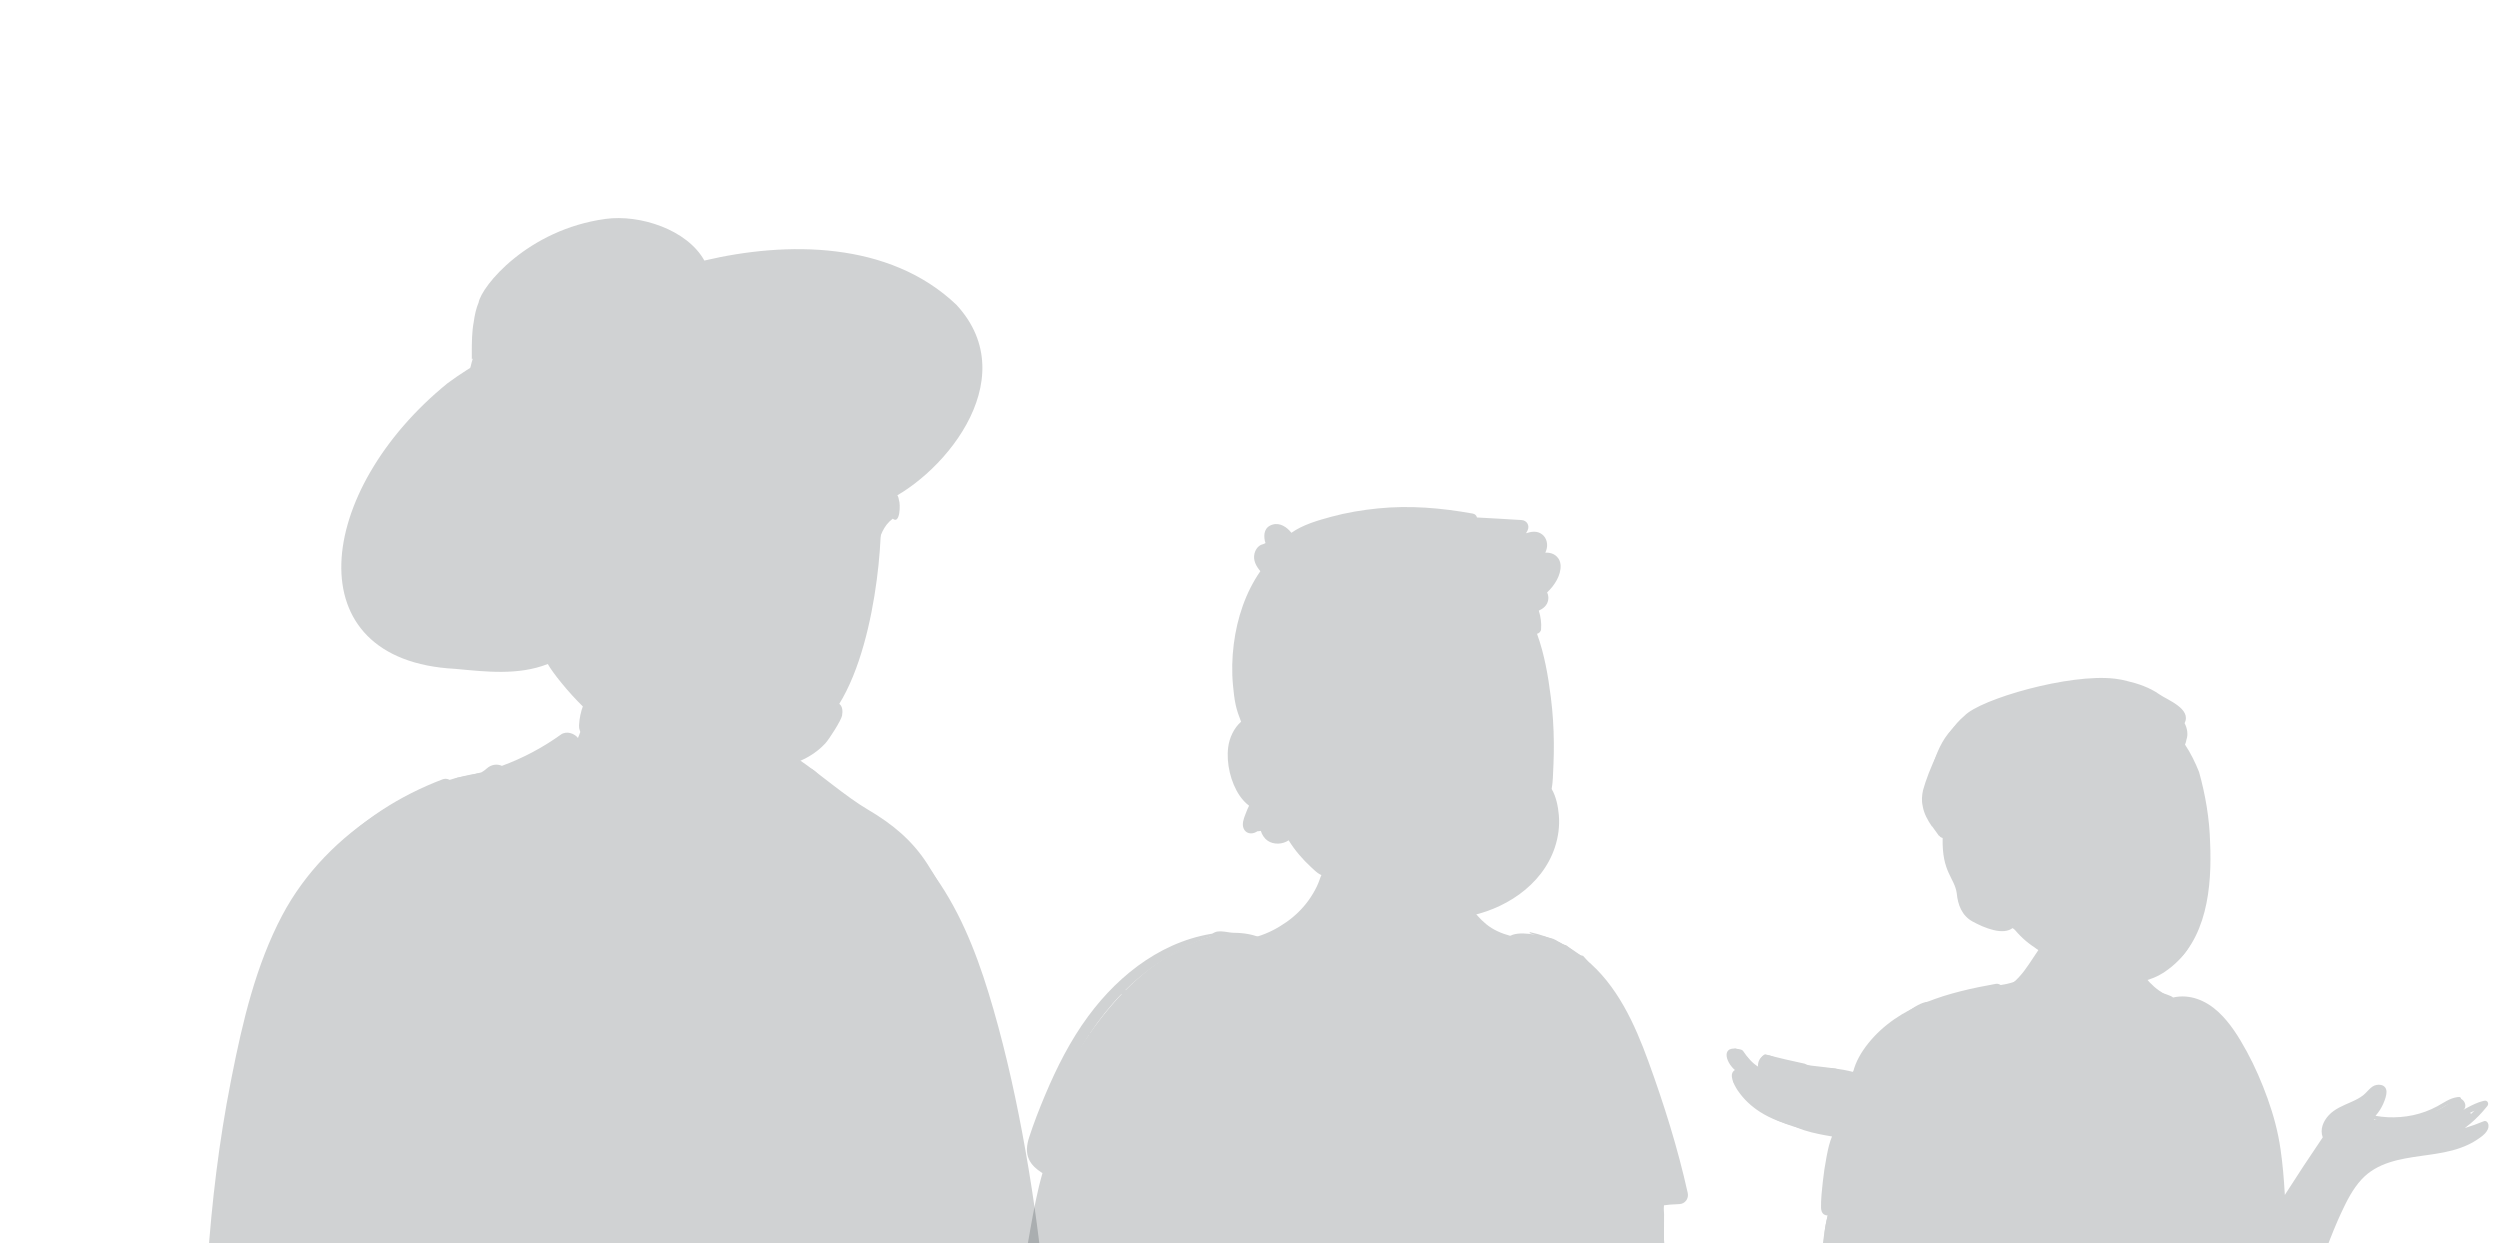 <svg width="191" height="95" viewBox="0 0 191 95" fill="none" xmlns="http://www.w3.org/2000/svg">
<g opacity="0.2">
<path fill-rule="evenodd" clip-rule="evenodd" d="M79.731 108.331C79.597 105.837 79.432 103.346 79.235 100.856C78.841 95.897 78.326 90.934 77.47 86.032C76.624 81.196 75.442 76.493 73.737 71.884C72.946 69.746 72.09 67.922 70.848 66C69.673 64.182 68.174 62.951 66.307 61.854C64.625 60.865 62.67 59.151 61.056 58.044C60.383 57.582 58.997 57.612 58.535 56.929C57.93 56.034 58.322 54.664 57.712 53.772C57.015 52.752 56.038 51.959 54.937 51.383C53.735 50.569 52.319 50.201 50.9 50.251C48.807 50.124 46.699 50.791 45.355 52.495C44.684 53.346 44.293 54.327 44.239 55.414C44.225 55.697 44.315 55.919 44.465 56.08C44.376 56.199 44.288 56.317 44.2 56.437C43.925 56.029 43.283 55.813 42.855 56.12C41.454 57.126 39.94 57.926 38.343 58.512C37.969 58.335 37.516 58.417 37.196 58.706C37.066 58.823 36.928 58.923 36.784 59.008C36.192 59.169 35.59 59.303 34.98 59.407C34.788 59.44 34.627 59.548 34.504 59.694C34.322 59.524 34.072 59.443 33.792 59.549C30.568 60.779 27.523 62.689 25.208 65.277C22.644 68.144 21.297 71.711 20.271 75.365C19.162 79.32 18.452 83.375 17.856 87.435C17.253 91.55 16.658 95.681 16.243 99.819C16.009 102.148 15.92 104.498 16.026 106.837C16.078 108.006 16.185 109.172 16.355 110.329C16.395 110.6 16.436 110.912 16.503 111.224C16.3 111.184 16.058 111.356 16.099 111.631C16.386 113.544 18.698 114.102 20.294 114.322C22.903 114.682 25.525 114.882 28.159 114.898C30.748 114.913 33.336 114.747 35.919 114.598C38.567 114.445 41.215 114.292 43.864 114.136C54.474 113.514 65.085 112.899 75.695 112.276C76.665 112.219 77.771 112.142 78.602 111.58C79.74 110.809 79.798 109.583 79.731 108.331Z" fill="#151E22"/>
<path fill-rule="evenodd" clip-rule="evenodd" d="M28.007 86.928C27.97 86.859 28.056 86.797 28.113 86.847C29.401 87.977 30.075 89.793 30.216 91.472C30.366 93.252 30.154 95.095 30.073 96.874C29.982 98.856 29.901 100.839 29.791 102.82C29.679 104.829 29.558 106.839 29.455 108.849L29.222 113.371C29.198 113.853 29.251 114.445 29.066 114.895C28.78 115.592 27.929 115.484 27.75 114.902L27.744 114.882L27.728 114.895C27.57 114.37 27.688 113.746 27.715 113.203L27.959 108.263C28.131 104.77 28.284 101.278 28.469 97.787L28.532 96.623C28.619 95.056 28.685 93.493 28.738 91.927L28.755 91.405C28.806 89.832 28.766 88.348 28.007 86.928ZM59.232 57.937C59.95 57.869 60.492 58.107 61.143 58.358C61.427 58.467 61.696 58.593 61.968 58.724C62.309 58.887 62.528 59.176 62.738 59.482L62.85 59.647C63.724 60.928 64.312 62.406 64.975 63.801C65.751 65.432 66.535 67.06 67.295 68.7L67.67 69.507C67.857 69.911 68.044 70.315 68.228 70.721L68.546 71.426C68.865 72.141 69.152 72.898 68.696 73.636C68.273 74.323 67.522 74.854 66.928 75.385C66.432 75.828 65.936 76.27 65.44 76.713C66.466 77.74 67.154 79.033 67.559 80.42C68.133 80.181 68.835 80.135 69.43 80.031C70.261 79.886 70.363 81.146 69.578 81.131C68.998 81.119 68.318 81.178 67.723 81.056C67.826 81.512 67.901 81.975 67.949 82.439C68.199 84.87 67.653 87.316 67.083 89.668L67.036 89.862C66.418 92.408 65.831 94.961 65.306 97.528C64.78 100.101 64.307 102.685 63.887 105.277C63.46 107.916 63.157 110.569 62.832 113.222C62.783 113.623 62.53 113.967 62.087 113.967C61.718 113.967 61.295 113.623 61.342 113.222C61.677 110.333 62.153 107.46 62.626 104.591C63.44 99.65 64.464 94.753 65.643 89.887L65.849 89.04C66.379 86.842 66.86 84.578 66.594 82.311C66.378 80.466 65.606 78.498 64.082 77.351L64.035 77.317C63.679 77.055 63.542 76.556 63.893 76.212C64.116 75.993 64.339 75.774 64.563 75.555L65.905 74.244L66.176 73.98C66.401 73.759 66.628 73.54 66.862 73.328C67.003 73.2 67.386 72.955 67.414 72.743C67.432 72.606 67.269 72.364 67.203 72.237L66.9 71.625C66.728 71.276 66.561 70.925 66.393 70.574C66.045 69.847 65.692 69.123 65.352 68.392L63.306 64.007C62.729 62.77 62.215 61.464 61.46 60.32L61.311 60.097C61.187 59.91 61.078 59.729 60.999 59.499C60.923 59.278 60.829 59.036 60.689 58.847C60.362 58.405 59.738 58.154 59.215 58.061C59.14 58.048 59.167 57.944 59.232 57.937ZM43.498 56.786C43.543 56.786 43.55 56.851 43.508 56.864C42.877 57.053 42.275 57.359 41.783 57.801C41.548 58.013 41.311 58.252 41.166 58.537C41.111 58.646 41.08 58.761 41.057 58.88L41.05 58.92C41.013 59.136 40.959 59.256 40.849 59.428L40.831 59.457C40.206 60.422 39.768 61.495 39.368 62.568L38.496 64.908L37.625 67.249C37.344 68.003 37.063 68.757 36.783 69.511C36.627 69.927 36.468 70.342 36.309 70.757C36.24 70.936 36.165 71.115 36.102 71.297C36.094 71.322 36.066 71.471 36.045 71.507L36.052 71.52C36.228 71.816 36.697 72.063 36.962 72.278L37.877 73.017C38.529 73.545 39.198 74.058 39.831 74.609C40.228 74.955 39.981 75.574 39.538 75.719C38.795 75.961 38.068 76.25 37.336 76.524C37.041 76.635 36.733 76.731 36.441 76.853L36.263 76.93C36.194 76.961 36.227 76.961 36.23 77.089C36.233 77.223 36.271 77.364 36.293 77.496C36.539 78.986 36.8 80.474 37.076 81.959C38.051 87.211 39.216 92.424 40.544 97.597C41.216 100.21 41.935 102.81 42.621 105.418C43.305 108.02 44.205 110.584 45.065 113.133C45.307 113.851 44.168 114.161 43.932 113.445C42.941 110.448 42.035 107.425 41.099 104.411C39.437 99.056 38.126 93.585 36.968 88.1C36.393 85.381 35.868 82.653 35.392 79.915C35.302 79.397 35.214 78.879 35.127 78.36L35.001 77.597C34.915 77.053 34.865 76.486 35.288 76.055C35.701 75.635 36.409 75.486 36.952 75.289L36.992 75.275C37.337 75.146 37.685 75.022 38.032 74.893C37.521 74.491 37.017 74.08 36.508 73.678C36.096 73.354 35.679 73.036 35.274 72.704C34.94 72.431 34.668 72.079 34.633 71.634C34.597 71.18 34.792 70.757 34.949 70.34L34.964 70.3C35.118 69.884 35.273 69.467 35.432 69.052L36.413 66.484C37.037 64.853 37.635 63.207 38.291 61.588C38.55 60.947 38.833 60.317 39.168 59.711C39.329 59.419 39.502 59.133 39.689 58.857C39.9 58.548 40.091 58.398 40.417 58.227C40.938 57.954 41.348 57.497 41.871 57.216C42.385 56.94 42.914 56.793 43.498 56.786ZM45.19 53.874C45.21 53.84 45.263 53.855 45.264 53.894C45.277 54.706 45.085 55.534 44.966 56.336C44.847 57.141 44.809 57.99 44.637 58.787C44.633 58.824 44.626 58.86 44.616 58.896L44.608 58.923C44.535 59.147 44.346 59.336 44.114 59.395C44.187 59.799 44.256 60.204 44.314 60.611C44.413 61.311 44.504 62.012 44.593 62.713L44.699 63.554C44.8 64.347 44.898 65.14 44.995 65.933C45.241 66.036 45.492 66.121 45.749 66.195C46.342 66.364 46.949 66.433 47.56 66.493C48.806 66.616 50.061 66.672 51.31 66.742L51.578 66.757C52.983 66.837 54.396 66.852 55.798 66.707C56.493 66.636 57.182 66.516 57.86 66.346C58.204 66.259 58.539 66.13 58.883 66.046C58.996 66.018 59.098 65.953 59.213 65.884C59.263 65.82 59.334 65.771 59.427 65.753L59.452 65.748L59.477 65.745L59.486 65.741L59.485 65.743C59.555 65.734 59.622 65.734 59.685 65.743C59.71 65.124 59.737 64.506 59.772 63.887C59.863 62.227 60.115 60.494 59.778 58.848C59.767 58.792 59.842 58.773 59.862 58.825C60.523 60.568 60.449 62.473 60.482 64.308C60.515 66.101 60.495 67.896 60.486 69.691C60.615 69.745 60.729 69.82 60.82 69.924C61.001 70.131 61.053 70.493 60.82 70.693C60.717 70.782 60.602 70.844 60.481 70.887C60.474 72.445 60.463 74.004 60.447 75.563C60.744 75.792 60.772 76.336 60.436 76.562C60.38 81.61 60.289 86.658 60.213 91.705L60.053 102.294C60.032 103.705 59.997 105.116 59.984 106.526L59.995 106.53L60.03 106.547C60.089 106.574 60.177 106.62 60.196 106.666C60.201 106.678 60.202 106.686 60.201 106.692C60.298 106.706 60.395 106.752 60.478 106.831C60.684 107.027 60.642 107.321 60.478 107.52L60.434 107.574C60.332 107.698 60.138 107.746 59.98 107.72C59.981 108.601 59.987 109.481 59.984 110.362C59.983 110.631 59.979 110.9 59.974 111.169L59.963 111.814C59.956 112.182 59.923 112.649 59.547 112.814C59.122 113.001 58.74 112.848 58.568 112.416C58.522 112.299 58.532 112.19 58.549 112.075C58.544 111.901 58.516 111.7 58.52 111.538L58.534 110.866C58.536 110.762 58.54 110.659 58.543 110.555L58.531 110.556C57.02 110.63 55.5 110.594 53.987 110.593L53.314 110.594C52.753 110.595 52.19 110.592 51.63 110.57L51.42 110.561C51 110.542 50.559 110.535 50.124 110.498C50.179 110.944 50.231 111.391 50.277 111.839C50.321 112.263 49.883 112.624 49.492 112.624C49.029 112.624 48.763 112.259 48.708 111.839C48.446 109.857 48.338 107.856 48.088 105.873C47.864 104.096 47.669 102.315 47.471 100.536L47.406 99.942C46.682 93.465 45.98 86.985 45.308 80.502L44.995 77.471C44.679 74.417 44.361 71.362 44.093 68.303C43.94 66.554 43.799 64.805 43.666 63.054C43.569 61.768 43.507 60.489 43.467 59.205C43.31 59.043 43.231 58.807 43.301 58.563C43.342 58.421 43.389 58.279 43.439 58.138C43.436 57.999 43.433 57.86 43.43 57.721C43.427 57.589 43.561 57.522 43.668 57.543C43.862 57.073 44.076 56.606 44.255 56.14C44.544 55.386 44.782 54.572 45.19 53.874ZM29.049 62.028C32.07 60.134 35.667 58.771 39.269 58.918C39.351 58.921 39.374 59.046 39.289 59.065C37.367 59.494 35.425 60.017 33.606 60.778C31.782 61.541 30.047 62.568 28.502 63.803C25.651 66.081 23.436 69.044 21.977 72.384C21.122 74.341 20.523 76.407 20 78.473C19.447 80.66 18.991 82.871 18.611 85.094C17.862 89.487 17.426 93.928 17.194 98.377C16.958 102.902 17.055 107.431 16.887 111.957C16.858 112.741 15.737 112.725 15.68 111.957C15.299 106.811 15.51 101.583 15.863 96.441C16.18 91.818 16.735 87.205 17.627 82.657L17.704 82.263C18.538 78.055 19.545 73.745 21.561 69.934C23.282 66.681 25.94 63.977 29.049 62.028ZM71.005 82.14C71.021 82.094 71.08 82.095 71.096 82.14C71.441 83.104 71.453 84.192 71.544 85.209L71.552 85.287C71.639 86.215 71.706 87.143 71.767 88.072L71.79 88.421C72.037 92.212 72.345 95.998 72.81 99.769C73.273 103.526 73.899 107.257 74.576 110.98C74.651 111.394 74.468 111.817 74.033 111.936C73.65 112.041 73.158 111.805 73.077 111.393C72.657 109.256 72.317 107.116 72.014 104.961C71.48 101.165 71.082 97.352 70.826 93.527C70.697 91.606 70.618 89.686 70.587 87.761C70.572 86.868 70.595 85.973 70.643 85.081L70.654 84.875C70.707 83.963 70.701 83.009 71.005 82.14ZM38.357 106.286C38.398 106.264 38.448 106.309 38.422 106.35C37.837 107.302 37.046 108.122 36.281 108.93C35.481 109.775 34.701 110.645 33.885 111.474C33.296 112.072 32.347 111.107 32.97 110.558C33.844 109.786 34.759 109.052 35.649 108.298L36.038 107.968C36.768 107.351 37.52 106.739 38.357 106.286ZM66.144 105.809C66.1 105.726 66.2 105.659 66.268 105.714C66.74 106.098 67.163 106.556 67.618 106.961C68.07 107.362 68.538 107.736 69.019 108.101C69.501 108.468 69.995 108.82 70.502 109.153C70.922 109.429 71.355 109.65 71.795 109.88C71.999 109.906 72.188 110.006 72.339 110.196C72.578 110.496 72.603 111.061 72.272 111.322L72.212 111.369C71.826 111.673 71.367 111.71 70.986 111.369C70.561 110.988 70.159 110.569 69.751 110.167L69.629 110.046C69.19 109.62 68.762 109.18 68.359 108.72L67.993 108.304C67.316 107.531 66.611 106.698 66.144 105.809ZM63.971 61.25C63.892 61.198 63.941 61.058 64.038 61.091L64.215 61.153C64.958 61.411 65.722 61.697 66.396 62.094C67.121 62.522 67.79 63.03 68.429 63.576C69.752 64.706 70.877 66.095 71.834 67.543C73.753 70.448 74.94 73.776 75.898 77.106C76.92 80.656 77.707 84.282 78.349 87.919C79.001 91.615 79.505 95.344 79.836 99.083C79.999 100.924 80.108 102.767 80.163 104.615C80.192 105.566 80.191 106.516 80.183 107.467C80.181 107.711 80.183 107.956 80.185 108.2L80.195 108.934C80.2 109.398 80.255 109.885 80.145 110.338C79.968 111.067 78.762 110.931 78.802 110.186C78.765 109.938 78.764 109.682 78.773 109.425C78.768 109.392 78.761 109.358 78.755 109.323C78.735 109.225 78.752 109.134 78.79 109.055C78.796 108.932 78.802 108.81 78.804 108.689C78.812 108.2 78.812 107.712 78.798 107.222C78.769 106.19 78.728 105.158 78.687 104.126C78.604 102.065 78.489 100.002 78.322 97.946C77.741 90.787 76.513 83.588 74.452 76.701C73.494 73.503 72.174 70.363 70.281 67.6C69.441 66.373 68.493 65.239 67.442 64.188C66.384 63.129 65.219 62.076 63.971 61.25ZM49.706 107.397L49.849 108.431C49.92 108.948 49.991 109.465 50.058 109.982C50.514 109.92 50.98 109.894 51.42 109.855C52.189 109.787 52.964 109.754 53.735 109.722C55.331 109.656 56.934 109.542 58.531 109.55C58.547 109.55 58.563 109.551 58.578 109.552L58.658 107.512L57.535 107.511C56.585 107.509 55.634 107.501 54.684 107.493C53.828 107.486 52.971 107.484 52.115 107.467L51.748 107.458C51.099 107.44 50.382 107.476 49.706 107.397ZM58.752 104.437C58.706 104.442 58.659 104.446 58.61 104.449C58.388 104.458 58.163 104.451 57.941 104.453C57.468 104.457 56.994 104.461 56.52 104.461C55.573 104.46 54.626 104.466 53.679 104.478C52.704 104.489 51.73 104.506 50.755 104.508C50.283 104.509 49.812 104.497 49.34 104.483C49.416 105.155 49.496 105.826 49.584 106.495C50.317 106.396 51.106 106.446 51.823 106.439L51.916 106.438C52.894 106.421 53.873 106.433 54.851 106.434C55.858 106.436 56.864 106.439 57.871 106.447L58.698 106.454L58.699 106.412C58.724 105.754 58.739 105.096 58.752 104.437ZM48.976 101.225C49.067 102.018 49.154 102.811 49.241 103.605C49.3 103.596 49.358 103.588 49.419 103.582C49.892 103.532 50.364 103.49 50.839 103.46C51.785 103.402 52.731 103.371 53.679 103.345C54.654 103.319 55.629 103.299 56.604 103.285C57.078 103.279 57.551 103.279 58.025 103.283C58.247 103.284 58.471 103.277 58.693 103.292C58.72 103.294 58.745 103.297 58.77 103.3L58.787 102.108C58.789 101.91 58.792 101.711 58.796 101.513C58.063 101.558 57.319 101.541 56.588 101.541L56.419 101.541C55.5 101.545 54.58 101.533 53.661 101.514C52.713 101.494 51.766 101.463 50.82 101.402C50.436 101.378 50.056 101.345 49.674 101.303L49.483 101.281C49.318 101.262 49.147 101.246 48.976 101.225ZM58.871 97.863C57.108 98.003 55.354 98.061 53.586 98.079L53.321 98.081C51.758 98.093 50.183 98.157 48.617 98.116C48.711 98.928 48.804 99.74 48.898 100.552C49.122 100.541 49.348 100.541 49.567 100.533C50.013 100.517 50.457 100.513 50.903 100.512C51.822 100.51 52.742 100.518 53.661 100.516C54.608 100.514 55.555 100.498 56.502 100.481C57.27 100.466 58.046 100.408 58.816 100.41L58.871 97.863ZM58.945 94.398C58.741 94.466 58.5 94.471 58.235 94.483L57.553 94.517C57.236 94.532 56.92 94.547 56.603 94.558C55.548 94.597 54.494 94.633 53.438 94.667C52.357 94.701 51.271 94.721 50.19 94.687C49.66 94.67 49.135 94.642 48.607 94.598C48.476 94.587 48.343 94.58 48.21 94.571C48.333 95.647 48.456 96.722 48.58 97.798C50.139 97.607 51.709 97.488 53.266 97.29L54.673 97.11C56.08 96.93 57.486 96.754 58.898 96.606L58.945 94.398ZM59.021 90.895C58.721 90.969 58.379 90.966 58.091 90.984L58.038 90.987C57.493 91.029 56.946 91.049 56.399 91.063C55.327 91.089 54.255 91.103 53.183 91.109L52.538 91.113C51.679 91.118 50.82 91.12 49.961 91.1C49.409 91.088 48.859 91.06 48.308 91.033C48.143 91.025 47.974 91.019 47.805 91.01C47.92 92.029 48.037 93.048 48.153 94.066C48.334 94.037 48.516 94.016 48.689 93.986C49.133 93.911 49.576 93.851 50.023 93.798C50.992 93.682 51.966 93.598 52.939 93.528C53.938 93.455 54.938 93.394 55.938 93.324L56.645 93.274C56.881 93.257 57.117 93.242 57.353 93.227C57.756 93.202 58.225 93.23 58.624 93.142C58.733 93.097 58.853 93.087 58.973 93.113L59.021 90.895ZM59.111 86.794C59.008 86.926 58.853 86.995 58.668 87.019C57.706 87.144 56.719 87.164 55.748 87.223L55.577 87.234C54.575 87.3 53.573 87.352 52.57 87.405C51.54 87.46 50.51 87.504 49.48 87.54C49.042 87.555 48.602 87.557 48.164 87.551L47.976 87.549C47.796 87.546 47.608 87.546 47.419 87.54C47.523 88.492 47.629 89.445 47.736 90.397C47.928 90.376 48.121 90.36 48.308 90.34C48.858 90.282 49.408 90.225 49.96 90.181C51.006 90.099 52.053 90.049 53.1 89.997C54.172 89.944 55.245 89.909 56.317 89.859C56.836 89.834 57.356 89.804 57.874 89.756C58.237 89.723 58.669 89.599 59.048 89.645C59.068 88.695 59.09 87.744 59.111 86.794ZM59.196 83.122C59.179 83.147 59.16 83.172 59.137 83.195C58.713 83.613 58.191 83.581 57.63 83.625L57.596 83.628C57.045 83.674 56.495 83.718 55.944 83.758C54.843 83.837 53.74 83.893 52.637 83.942C51.509 83.993 50.373 84.028 49.244 84.005C48.52 83.99 47.763 83.993 47.025 83.922C47.138 84.972 47.252 86.02 47.367 87.069C47.575 87.03 47.783 87 47.981 86.969C48.48 86.891 48.978 86.812 49.48 86.754C50.481 86.639 51.483 86.531 52.487 86.434C53.345 86.35 54.203 86.266 55.062 86.19L55.577 86.145C56.602 86.059 57.64 85.917 58.668 85.896C58.837 85.892 59.029 85.984 59.126 86.13C59.149 85.127 59.172 84.125 59.196 83.122ZM59.267 80.148C59.005 80.18 58.723 80.162 58.482 80.169C57.871 80.189 57.261 80.208 56.65 80.226L52.986 80.334C51.738 80.371 50.486 80.398 49.238 80.381C48.689 80.373 48.138 80.372 47.589 80.342L47.406 80.331C47.18 80.316 46.903 80.314 46.633 80.287L46.952 83.248C47.686 83.141 48.443 83.102 49.171 83.04L49.326 83.026C50.4 82.928 51.479 82.863 52.554 82.79C53.658 82.716 54.76 82.625 55.861 82.532C56.412 82.486 56.963 82.44 57.513 82.389L57.581 82.382C58.101 82.328 58.59 82.212 59.05 82.519C59.117 82.564 59.17 82.624 59.206 82.691C59.226 81.843 59.246 80.995 59.267 80.148ZM59.353 76.692C57.121 76.782 54.889 76.85 52.656 76.88C51.399 76.897 50.144 76.885 48.887 76.859C48.342 76.847 47.792 76.821 47.248 76.779L47.044 76.763C46.785 76.741 46.513 76.725 46.242 76.699C46.354 77.717 46.465 78.736 46.575 79.754C46.842 79.704 47.12 79.681 47.354 79.652L47.407 79.645C47.987 79.565 48.572 79.518 49.155 79.467C50.291 79.367 51.431 79.302 52.57 79.248C53.735 79.192 54.901 79.144 56.067 79.092L57.233 79.04C57.427 79.031 57.622 79.023 57.816 79.015C58.094 79.003 58.371 78.992 58.649 78.98C58.786 78.975 58.928 78.956 59.065 78.963L59.104 78.958C59.122 78.956 59.138 78.954 59.153 78.952C59.19 78.924 59.23 78.9 59.273 78.882L59.298 78.872L59.353 76.692ZM45.876 73.418C45.979 74.334 46.082 75.251 46.183 76.168C46.501 76.131 46.823 76.111 47.127 76.084C47.74 76.029 48.356 75.981 48.97 75.952L50.199 75.895C51.017 75.858 51.836 75.821 52.656 75.791C54.898 75.709 57.141 75.615 59.382 75.501C59.398 74.879 59.414 74.257 59.431 73.635C59.324 73.751 59.168 73.826 58.964 73.826C56.611 73.82 54.256 73.833 51.903 73.795C50.725 73.775 49.549 73.747 48.373 73.686C47.797 73.657 47.218 73.596 46.647 73.517C46.404 73.484 46.137 73.459 45.876 73.418ZM45.5 70.152C45.61 71.091 45.719 72.03 45.826 72.969C46.118 72.917 46.42 72.889 46.692 72.852C47.278 72.772 47.867 72.709 48.458 72.675C49.605 72.611 50.754 72.578 51.904 72.553C54.257 72.503 56.611 72.504 58.965 72.485C59.186 72.483 59.35 72.571 59.458 72.701C59.474 72.115 59.491 71.529 59.509 70.942C59.282 70.919 59.056 70.885 58.848 70.87C58.207 70.825 57.566 70.784 56.924 70.748C55.586 70.671 54.246 70.605 52.907 70.547C51.567 70.489 50.227 70.432 48.887 70.382L48.301 70.361C47.369 70.326 46.421 70.282 45.5 70.152ZM45.078 66.616C45.193 67.567 45.306 68.518 45.42 69.469L45.454 69.764C46.575 69.546 47.756 69.482 48.886 69.434C50.227 69.377 51.565 69.347 52.906 69.352C54.247 69.356 55.585 69.387 56.924 69.443C57.593 69.47 58.262 69.502 58.931 69.538C59.115 69.549 59.33 69.543 59.552 69.546C59.557 69.397 59.561 69.248 59.566 69.098C59.587 68.493 59.607 67.887 59.627 67.282C59.175 67.514 58.587 67.608 58.132 67.707L58.081 67.719C57.33 67.887 56.564 67.997 55.797 68.064C54.293 68.195 52.773 68.146 51.27 68.019L51.007 67.996C49.687 67.882 48.318 67.736 47.039 67.41C46.429 67.254 45.799 67.036 45.253 66.721C45.196 66.688 45.138 66.653 45.078 66.616ZM57.787 55.317C57.8 55.266 57.877 55.254 57.903 55.302C58.08 55.64 58.146 56.045 58.27 56.407C58.403 56.796 58.526 57.188 58.673 57.572C58.979 58.376 59.34 59.147 59.771 59.891C60.197 60.628 59.003 61.154 58.69 60.347C58.366 59.515 58.099 58.654 57.938 57.775C57.86 57.346 57.789 56.911 57.767 56.475C57.747 56.101 57.695 55.682 57.787 55.317Z" fill="#151E22"/>
<path fill-rule="evenodd" clip-rule="evenodd" d="M66.5 38.976C66.467 37.09 66.43 35.168 66.15 33.301C65.876 31.476 65.122 29.826 63.828 28.501C61.078 25.686 57.091 24.998 53.381 24.368L47.037 23.291C45.101 22.962 43.037 22.437 41.081 22.903C40.118 23.133 39.299 23.666 38.551 24.297C37.831 24.906 37.056 25.559 36.567 26.378C36.078 27.197 35.909 28.156 35.75 29.083C35.571 30.128 35.432 31.181 35.333 32.237C35.134 34.353 35.107 36.484 35.251 38.604C35.321 39.632 35.432 40.657 35.573 41.678C35.644 42.184 35.723 42.689 35.813 43.192C35.839 43.341 35.859 43.505 35.886 43.671C35.686 44.24 35.572 44.83 35.582 45.417C35.609 47.146 37.068 48.235 38.539 48.82C39.392 49.159 40.283 49.389 41.121 49.768C42.003 50.166 42.603 50.812 43.206 51.548C44.355 52.953 45.653 54.216 47.134 55.269C50.275 57.502 54.253 58.559 58.064 57.757C58.978 57.565 59.9 57.266 60.722 56.816C61.59 56.34 62.243 55.652 62.791 54.838C63.808 53.326 64.537 51.624 65.09 49.893C65.652 48.126 66.052 46.356 66.27 44.514C66.487 42.678 66.533 40.823 66.5 38.976Z" fill="#151E22"/>
<path fill-rule="evenodd" clip-rule="evenodd" d="M46.255 16.726C48.881 16.365 52.504 17.539 53.812 19.907C60.053 18.435 67.926 18.386 73.071 23.287C78.439 29.1 71.696 36.765 67.225 38.493C67.551 40.075 67.043 50.214 63.452 54.737C60.602 58.568 53.964 60.337 50.893 55.76L50.869 55.722C50.54 55.194 50.824 55.211 51.161 55.604C54.169 58.25 58.258 58.295 61.409 55.503C67.314 50.399 66.706 37.885 63.895 30.646C55.894 29.767 47.326 32.193 41.799 38.219L42.173 40.469C42.237 40.853 42.309 41.236 42.364 41.621C42.399 41.867 42.403 42.113 42.233 42.312C41.669 42.971 40.718 41.981 39.937 41.587C39.706 41.555 39.475 41.542 39.248 41.558C35.491 42.042 36.231 49.332 40.36 48.054C40.707 47.838 41.005 47.904 41.14 48.218C42.124 49.12 42.773 50.728 44.407 52.277C44.984 52.858 45.509 53.344 46.158 53.81C46.539 54.196 47.689 54.589 47.325 55.248C46.635 56.75 42.57 52.034 41.851 50.73C39.599 51.619 37.103 51.317 34.77 51.1C22.458 50.459 24.101 37.476 34.193 29.279C36.093 27.88 38.189 26.738 40.367 25.86C40.665 25.74 40.535 25.252 40.233 25.373C38.792 25.955 37.386 26.646 36.047 27.447L36.045 26.968C36.043 26.162 36.055 25.323 36.195 24.586C36.265 24.076 36.383 23.53 36.564 23.12C36.788 21.863 40.297 17.547 46.255 16.726ZM39.084 43.231C39.274 43.051 39.629 43.266 39.798 43.261C40.231 43.32 40.642 43.503 40.963 43.728C41.174 43.847 41.323 43.959 41.447 44.061L41.45 44.06C41.449 44.06 41.448 44.061 41.447 44.061L41.459 44.069C41.639 44.197 42.3 44.92 41.883 44.726C41.852 44.685 41.82 44.647 41.787 44.608C41.784 44.614 41.779 44.619 41.773 44.624L41.797 44.659C42.152 45.193 41.539 44.63 41.445 44.481C41.44 44.484 41.435 44.487 41.43 44.489L41.553 44.639C41.57 44.66 41.584 44.677 41.595 44.691L41.621 44.716C42.031 45.12 42.044 45.483 41.567 44.886C41.586 44.914 41.601 44.944 41.603 44.971L41.632 45.007C42.006 45.489 41.701 45.318 41.515 45.112L41.5 45.094L41.503 45.099C41.676 45.365 41.333 45.178 41.272 45.036L41.27 45.029C41.203 44.975 41.163 44.915 41.149 44.899L41.146 44.897C40.824 44.567 40.358 44.288 39.962 44.161C39.904 44.15 39.846 44.141 39.787 44.135C39.549 44.082 39.308 44.045 39.065 44.026C39.035 44.022 39.005 44 38.982 43.972C38.614 43.96 38.728 43.809 38.88 43.781L38.883 43.78L38.853 43.778C38.617 43.755 38.455 43.67 38.694 43.618L38.724 43.612C38.721 43.606 38.717 43.6 38.714 43.594C38.51 43.572 38.643 43.373 38.757 43.421C38.709 43.265 38.927 43.343 38.954 43.32C38.975 43.297 39.001 43.276 39.016 43.275C39.082 43.229 39.05 43.233 39.084 43.231ZM40.335 40.702L40.287 40.73C40.249 40.753 40.209 40.768 40.169 40.777C40.225 40.801 40.281 40.827 40.336 40.854C40.335 40.821 40.335 40.787 40.335 40.753L40.335 40.702Z" fill="#151E22"/>
<path fill-rule="evenodd" clip-rule="evenodd" d="M59.052 51.009C58.432 51.189 57.767 51.205 57.136 51.019C56.563 50.851 55.974 50.481 55.553 49.991C55.178 49.556 54.936 49.027 54.945 48.463C54.946 48.398 54.969 48.345 55.005 48.303C55.043 48.258 55.096 48.227 55.153 48.214C55.212 48.2 55.274 48.205 55.327 48.229C55.375 48.251 55.416 48.288 55.441 48.342C55.506 48.427 55.571 48.511 55.636 48.592C56.157 49.236 56.661 49.717 57.445 49.889C57.87 49.983 58.294 49.941 58.684 49.798C59.101 49.645 59.478 49.377 59.773 49.033C59.907 48.877 60.064 48.814 60.218 48.813C60.393 48.812 60.566 48.893 60.696 49.022C60.823 49.15 60.909 49.323 60.917 49.505C60.923 49.664 60.872 49.83 60.733 49.978C60.279 50.467 59.69 50.824 59.052 51.009ZM59.033 42.948C59.668 43.334 60.636 44.235 59.953 45.193C59.148 46.037 57.99 45.069 57.42 44.631C56.891 44.292 56.296 45.164 56.787 45.561C60.911 48.615 62.584 43.049 59.354 42.494C58.999 42.433 58.867 42.829 59.033 42.948ZM53.092 41.249C52.887 41.118 52.647 41.073 52.381 41.194C52.173 41.289 51.808 41.605 51.554 42.019C51.381 42.303 51.258 42.636 51.283 42.982C51.289 43.063 51.26 43.122 51.213 43.166C51.175 43.201 51.122 43.226 51.059 43.234C51.006 43.241 50.946 43.235 50.898 43.22C50.805 43.191 50.756 43.131 50.738 43.082C50.56 42.61 50.637 42.083 50.836 41.607C51.105 40.966 51.593 40.428 51.913 40.255C52.46 39.958 53.106 39.945 53.654 40.247C54.121 40.504 54.413 40.919 54.703 41.343C54.764 41.432 54.826 41.522 54.889 41.609C55.016 41.785 55.029 41.96 54.979 42.109C54.925 42.275 54.786 42.415 54.613 42.488C54.452 42.556 54.266 42.565 54.102 42.495C53.963 42.437 53.835 42.322 53.754 42.128C53.618 41.801 53.391 41.441 53.092 41.249ZM63.46 41.976C63.32 42.049 63.211 42.071 63.055 42.025C62.97 41.999 62.885 41.95 62.819 41.883C62.753 41.817 62.705 41.736 62.687 41.645C62.642 41.421 62.519 41.211 62.344 41.074C62.195 40.958 62.007 40.895 61.798 40.931C61.572 40.968 61.358 41.113 61.21 41.283C61.16 41.34 61.121 41.405 61.082 41.47C61.01 41.59 60.939 41.702 60.838 41.79C60.8 41.824 60.743 41.847 60.687 41.847C60.664 41.847 60.641 41.844 60.62 41.837C60.395 41.611 60.352 41.441 60.359 41.271C60.367 41.093 60.437 40.913 60.55 40.745C60.816 40.351 61.32 40.028 61.66 39.955C62.126 39.855 62.589 39.975 62.96 40.236C63.342 40.503 63.625 40.919 63.713 41.388C63.734 41.501 63.725 41.623 63.682 41.729C63.64 41.832 63.567 41.92 63.46 41.976ZM54.119 37.049C53.839 37.321 53.508 37.364 53.173 37.401C52.987 37.422 52.839 37.439 52.693 37.472C52.291 37.563 51.894 37.7 51.531 37.896C51.153 38.102 50.74 38.35 50.443 38.668C50.372 38.744 50.306 38.823 50.239 38.903C50.178 38.975 50.12 39.045 50.058 39.112C49.987 39.19 49.92 39.27 49.853 39.351C49.812 39.419 49.803 39.436 49.795 39.454C49.782 39.48 49.768 39.509 49.751 39.541C49.728 39.584 49.702 39.631 49.674 39.674C49.627 39.752 49.602 39.774 49.581 39.784C49.545 39.8 49.511 39.807 49.478 39.803C49.447 39.799 49.418 39.784 49.389 39.76C49.245 39.639 49.203 39.439 49.207 39.228C49.214 38.907 49.332 38.552 49.441 38.334C49.695 37.826 50.047 37.299 50.469 36.92C50.952 36.488 51.48 36.16 52.086 35.935C52.463 35.795 52.899 35.666 53.309 35.682C53.605 35.694 53.887 35.782 54.12 36.001C54.263 36.136 54.332 36.328 54.332 36.519C54.332 36.714 54.26 36.911 54.119 37.049ZM64.029 39.545C64.011 39.574 63.986 39.594 63.959 39.606C63.93 39.619 63.898 39.623 63.867 39.617C63.837 39.612 63.807 39.598 63.785 39.577C63.762 39.557 63.745 39.53 63.738 39.497C63.552 38.681 63.192 38.074 62.422 37.682C62.044 37.49 61.608 37.367 61.196 37.27C61.076 37.242 60.95 37.223 60.822 37.205C60.423 37.146 60.021 37.08 59.761 36.757C59.604 36.562 59.538 36.313 59.575 36.086C59.61 35.871 59.735 35.675 59.963 35.557C60.529 35.264 61.233 35.552 61.805 35.797C61.847 35.815 61.889 35.833 61.929 35.85C62.489 36.086 62.999 36.398 63.418 36.844C63.751 37.197 64.059 37.72 64.183 38.258C64.286 38.705 64.262 39.162 64.029 39.545Z" fill="#151E22"/>
<path fill-rule="evenodd" clip-rule="evenodd" d="M59.127 46.227C58.191 45.806 56.511 46.173 55.901 46.32C54.484 46.66 53.057 47.395 52.617 48.547C52.12 49.844 53.111 50.253 53.257 50.186C54.238 50.255 55.407 49.638 56.435 49.479C57.27 49.348 58.151 49.234 58.933 48.791C59.505 49.105 60.795 49.275 61.836 49.55C62.722 49.784 63.106 50.291 63.928 50.183C64.914 50.054 64.51 47.981 63.412 47.141C62.211 46.222 60.178 45.85 59.127 46.227ZM60.979 55.09C60.16 55.289 60.105 53.495 60.014 52.861C59.942 52.366 59.538 51.089 58.514 51.144C57.49 51.199 57.105 52.269 57.157 52.934C57.191 53.366 57.588 55.552 56.319 55.829C55.51 55.826 54.574 55.772 53.723 55.615C52.722 55.388 51.42 54.593 51.076 56.158C50.952 56.721 55.363 58.393 57.32 58.544C59.305 58.947 61.628 58.328 63.041 56.809C63.362 56.464 64.268 55.029 64.332 54.678C64.468 53.939 64.154 53.464 63.241 53.724C62.596 54.069 61.505 54.962 60.979 55.09Z" fill="#151E22"/>
<path fill-rule="evenodd" clip-rule="evenodd" d="M64.936 44.378C63.673 44.986 61.912 44.089 61.063 43.15C60.754 42.807 60.516 41.829 60.635 41.208C60.957 39.526 62.166 38.517 63.443 38.173C65.213 37.695 66.995 38.905 66.787 40.334C66.59 41.687 66.292 43.651 64.936 44.378ZM56.343 41.148C56.242 42.981 54.771 44.584 53.013 45.06C50.18 45.85 48.78 43.858 48.146 41.712C48.083 41.499 47.935 40.848 48.333 40.29C49.896 38.094 53.699 38.469 55.598 39.072C56.154 39.603 56.382 40.371 56.343 41.148ZM66.308 37.988C66.307 37.989 66.306 37.99 66.305 37.992C66.298 37.988 66.292 37.983 66.285 37.98C66.293 37.983 66.3 37.985 66.308 37.988ZM68.677 38.199C68.513 36.334 62.661 37.048 61.977 37.201C60.11 37.75 58.498 39.245 56.41 38.588C54.247 36.176 46.964 36.868 45.437 38.096C45.148 37.983 44.796 38.044 44.424 38.151C42.512 38.082 33.782 38.741 35.567 41.183C35.839 41.371 36.109 41.179 36.117 40.792C45.425 37.431 44.523 40.579 45.627 40.211C45.795 40.26 45.971 40.291 46.125 40.323C46.98 40.598 47.27 40.513 47.382 41.473C48.156 48.882 58.019 46.325 57.21 40.247C58.011 40.203 58.711 39.857 59.558 40.195C60.146 45.92 64.752 46.151 66.138 44.166C67.183 42.789 66.768 40.71 68.205 39.627C68.772 40.101 68.808 38.499 68.677 38.199Z" fill="#151E22"/>
</g>
<g opacity="0.2">
<path fill-rule="evenodd" clip-rule="evenodd" d="M78.278 106.724C78.074 108.597 77.612 110.659 78.493 112.426C77.938 112.451 78.388 112.612 78.688 112.667C78.859 112.799 79.089 112.852 79.306 112.834C80.428 113.071 81.588 113.157 82.728 113.291C96.963 114.474 111.293 114.16 125.554 113.65C126.018 113.63 126.329 113.293 126.365 112.839C126.887 106.158 127.147 99.457 127.134 92.755C126.902 90.4 128.681 91.319 127.732 88.216C126.969 84.943 125.84 81.757 124.4 78.721C123.404 76.745 122.466 74.666 120.949 73.028C120.469 72.962 120.061 72.486 119.656 72.219C119.246 72.139 118.942 71.791 118.526 71.684C117.733 71.478 115.959 71.039 115.284 71.566C115.258 71.559 115.231 71.553 115.204 71.545C115.072 71.692 114.891 71.582 114.792 71.45C114.455 71.188 112.981 71.161 112.813 70.759C111.941 69.968 111.708 68.302 111.708 67.328C111.382 66.961 111.359 67.029 110.916 66.835C110.482 66.288 109.958 65.811 109.373 65.435C106.079 63.271 101.3 65.551 100.529 69.311C99.31 70.277 98.055 71.257 96.563 71.76C95.834 71.385 95.004 71.266 94.231 71.265C93.655 71.244 92.858 70.911 92.484 71.517C86.182 73.581 82.379 79.583 79.675 85.27C79.296 86.08 78.842 86.928 78.958 87.85C79.038 88.955 80.236 89.613 80.01 90.784C79.681 94.004 79.306 97.222 78.963 100.442C78.735 102.536 78.507 104.63 78.278 106.724Z" fill="#151E22"/>
<path fill-rule="evenodd" clip-rule="evenodd" d="M124.378 91.359C123.971 91.507 123.4 91.651 123.108 91.984C123.075 91.673 123.041 91.363 123.007 91.052C123.861 91.032 124.716 91.024 125.57 91C125.167 91.099 124.769 91.218 124.378 91.359ZM122.503 110.904C122.209 110.906 121.914 110.927 121.621 110.938C121.055 110.96 120.49 110.982 119.924 111.003C118.77 111.046 117.617 111.088 116.463 111.128C114.178 111.208 111.892 111.281 109.607 111.348C105.036 111.483 100.463 111.564 95.892 111.718C94.624 111.761 93.357 111.794 92.09 111.863C91.433 111.899 90.774 111.929 90.121 112.006C89.57 112.07 89.026 112.178 88.478 112.258C88.515 111.544 88.549 110.83 88.585 110.115C88.619 109.439 88.651 108.763 88.682 108.087C90.822 108.199 92.963 108.245 95.106 108.264C97.372 108.284 99.637 108.34 101.903 108.345C106.39 108.353 110.876 108.297 115.363 108.252C116.631 108.239 117.9 108.226 119.169 108.214C119.804 108.207 120.438 108.201 121.073 108.195C121.389 108.191 121.708 108.198 122.024 108.185C122.362 108.171 122.567 108.075 122.812 107.848C122.943 107.726 122.948 107.479 122.812 107.359C122.615 107.185 122.433 107.052 122.16 107.033C121.892 107.013 121.613 107.04 121.344 107.043C120.755 107.051 120.166 107.059 119.577 107.066C118.444 107.081 117.311 107.096 116.178 107.111C113.912 107.141 111.646 107.172 109.381 107.206C107.16 107.24 104.939 107.265 102.719 107.321C100.452 107.378 98.188 107.481 95.921 107.554C93.509 107.632 91.098 107.724 88.691 107.905C88.749 106.652 88.802 105.399 88.852 104.146C93.631 104.406 98.414 104.591 103.201 104.599C108.188 104.608 113.175 104.522 118.161 104.392C118.864 104.374 119.566 104.355 120.269 104.333C120.631 104.322 120.994 104.311 121.356 104.298C121.623 104.288 121.897 104.277 122.138 104.15C122.613 103.898 122.695 103.163 122.131 102.962C121.823 102.852 121.495 102.96 121.42 103.238C121.397 103.24 121.375 103.242 121.356 103.243C121.084 103.253 120.812 103.261 120.54 103.269C119.951 103.288 119.362 103.307 118.773 103.326C117.685 103.36 116.597 103.391 115.51 103.42C113.288 103.479 111.067 103.527 108.846 103.564C104.447 103.637 100.049 103.705 95.652 103.805C93.387 103.857 91.123 103.924 88.859 103.982C88.913 102.619 88.964 101.257 89.01 99.894C89.015 99.735 89.021 99.575 89.027 99.415C89.351 99.487 89.684 99.526 90.014 99.573C90.588 99.654 91.163 99.714 91.739 99.775C92.825 99.889 93.914 99.96 95.003 100.02C97.225 100.142 99.447 100.229 101.67 100.297C106.069 100.431 110.472 100.46 114.873 100.445C117.262 100.437 119.666 100.468 122.054 100.364C122.202 100.404 122.353 100.4 122.5 100.352C122.62 102.482 122.748 104.612 122.873 106.742C122.957 108.178 123.031 109.62 123.135 111.058C122.933 110.958 122.746 110.902 122.503 110.904ZM81.096 89.263C80.677 89.058 80.214 88.871 79.844 88.581C79.44 88.263 79.341 87.89 79.465 87.391C79.474 87.354 79.485 87.317 79.495 87.28C82.475 87.287 85.447 87.156 88.425 87.085C91.451 87.014 94.477 86.953 97.503 86.936C103.54 86.902 109.576 87.038 115.609 87.208C117.782 87.269 119.955 87.329 122.128 87.388C122.079 87.918 122.098 88.461 122.087 88.988C122.077 89.45 122.079 89.913 122.086 90.376C120.949 90.373 119.813 90.348 118.676 90.335C115.861 90.304 113.048 90.385 110.234 90.449C104.607 90.578 98.978 90.679 93.351 90.849C91.823 90.895 90.285 90.919 88.75 90.984C88.697 90.735 88.638 90.486 88.572 90.239C88.467 89.847 88.349 89.444 88.035 89.172C88.019 89.158 87.999 89.164 87.992 89.183C87.873 89.514 87.903 89.85 87.938 90.197C87.965 90.471 87.984 90.745 87.998 91.02C87.043 91.07 86.091 91.141 85.143 91.246C84.872 91.112 84.601 90.979 84.329 90.846C83.252 90.318 82.174 89.791 81.096 89.263ZM115.69 99.11C113.466 99.128 111.243 99.13 109.02 99.116C104.619 99.088 100.22 98.979 95.82 98.892C94.595 98.868 93.372 98.844 92.147 98.844C91.513 98.844 90.877 98.848 90.244 98.875C89.845 98.892 89.441 98.895 89.044 98.943C89.092 97.661 89.142 96.377 89.14 95.094C93.338 95.73 97.581 95.905 101.819 96.03C106.114 96.156 110.41 96.222 114.706 96.228C115.927 96.23 117.148 96.228 118.369 96.22C118.957 96.217 119.545 96.213 120.133 96.207C120.448 96.204 120.766 96.21 121.082 96.197C121.416 96.183 121.618 96.104 121.851 95.866C121.97 95.745 121.976 95.535 121.851 95.414C121.435 95.012 120.945 95.1 120.404 95.106C119.861 95.113 119.319 95.119 118.776 95.124C117.691 95.134 116.605 95.14 115.52 95.143C113.395 95.148 111.269 95.14 109.144 95.118C104.849 95.074 100.554 94.979 96.26 94.878C93.886 94.823 91.512 94.838 89.14 94.953C89.139 94.74 89.137 94.527 89.133 94.314C89.118 93.507 89.039 92.7 88.916 91.903C90.079 91.899 91.241 91.874 92.398 91.859C95.213 91.823 98.026 91.766 100.84 91.71C103.631 91.654 106.422 91.598 109.214 91.542C112.003 91.486 114.801 91.482 117.587 91.331C119.091 91.25 120.595 91.139 122.1 91.081C122.102 91.219 122.105 91.357 122.108 91.496C122.145 93.191 122.211 94.884 122.296 96.578C122.337 97.391 122.381 98.205 122.425 99.018C122.404 99.016 122.382 99.015 122.359 99.015C120.137 99 117.912 99.092 115.69 99.11ZM80.509 84.389C80.763 83.734 81.04 83.083 81.339 82.441C82.607 82.799 83.961 82.984 85.27 83.107C86.664 83.238 88.061 83.312 89.461 83.34C92.221 83.397 94.98 83.266 97.737 83.152C103.407 82.918 109.076 82.747 114.751 82.736C116.336 82.732 117.921 82.74 119.506 82.758C120.298 82.767 121.091 82.777 121.883 82.791C122.29 82.798 122.698 82.806 123.105 82.814C123.286 82.818 123.468 82.831 123.649 82.826C123.89 82.818 124.066 82.746 124.289 82.659C124.546 82.558 124.698 82.129 124.377 81.986C124.057 81.844 123.8 81.761 123.445 81.753C123.06 81.745 122.675 81.737 122.29 81.73C121.589 81.717 120.887 81.706 120.185 81.698C118.759 81.68 117.332 81.672 115.906 81.672C113.099 81.673 110.291 81.706 107.484 81.772C101.85 81.905 96.227 82.298 90.595 82.466C89.042 82.513 87.487 82.522 85.934 82.475C84.43 82.43 82.93 82.303 81.428 82.25C81.946 81.156 82.533 80.091 83.196 79.078C85.7 79.165 88.198 79.1 90.703 79.024C92.017 78.984 93.331 78.944 94.645 78.898C95.302 78.876 95.959 78.853 96.616 78.831C96.933 78.82 97.251 78.809 97.568 78.798C97.909 78.787 98.269 78.809 98.601 78.719C98.661 78.702 98.709 78.668 98.745 78.623C99.628 79.078 100.562 79.436 101.523 79.702C103.608 80.279 105.851 80.496 108.008 80.318C109.739 80.175 111.464 79.747 112.986 78.908C116.423 79.224 119.908 79.076 123.352 79.053C123.681 79.051 123.818 78.749 123.763 78.501C124.868 80.883 125.601 83.467 126.286 85.98C126.712 87.541 127.091 89.113 127.451 90.69C127.436 90.691 127.421 90.693 127.406 90.694C127.448 90.521 127.354 90.318 127.118 90.312C125.724 90.28 124.325 90.36 122.931 90.373C122.892 90.024 122.852 89.675 122.811 89.326C122.755 88.851 122.687 88.377 122.63 87.902C122.609 87.73 122.59 87.564 122.566 87.4C123.67 87.43 124.774 87.46 125.878 87.49C126.595 87.509 126.593 86.398 125.878 86.377C119.811 86.191 113.744 86.003 107.675 85.9C101.603 85.797 95.509 85.733 89.441 86.045C86.134 86.214 82.836 86.441 79.57 87.001C79.824 86.115 80.178 85.241 80.509 84.389ZM85.673 75.954C85.783 76.037 85.818 76.089 85.982 76.118C86.16 76.149 86.344 76.159 86.523 76.176C86.908 76.214 87.293 76.228 87.68 76.246C88.45 76.283 89.221 76.322 89.992 76.345C91.523 76.391 93.087 76.457 94.617 76.389C94.991 76.373 95.162 76.064 95.127 75.782C95.415 76.138 95.728 76.472 96.062 76.776C96.6 77.265 97.18 77.699 97.791 78.081C97.394 78.096 96.991 78.146 96.616 78.162C95.982 78.189 95.347 78.216 94.713 78.243C93.376 78.301 92.039 78.363 90.703 78.425C88.229 78.541 85.763 78.685 83.299 78.921C84.003 77.863 84.791 76.865 85.673 75.954ZM125.937 81.093C124.892 78.223 123.544 75.242 121.119 73.27C119.873 72.257 118.484 71.556 116.911 71.224C116.863 71.214 116.844 71.282 116.891 71.298C119.611 72.191 121.623 74.552 122.985 76.973C123.231 77.412 123.46 77.861 123.676 78.317C123.606 78.231 123.498 78.174 123.352 78.176C120.136 78.23 116.882 78.176 113.674 78.49C113.755 78.435 113.837 78.381 113.918 78.323C114.794 77.699 115.583 76.934 116.235 76.068C116.628 76.167 117.041 76.192 117.442 76.23C117.977 76.281 118.515 76.304 119.052 76.333C119.587 76.362 120.125 76.364 120.661 76.377C121.03 76.386 121.75 76.447 121.751 75.883C121.751 75.319 121.03 75.379 120.661 75.386C120.125 75.397 119.587 75.398 119.052 75.423C118.538 75.447 118.021 75.467 117.509 75.513C117.196 75.541 116.875 75.559 116.561 75.609C117.072 74.846 117.479 74.015 117.751 73.138C117.778 73.05 117.787 72.968 117.783 72.891C117.898 72.769 117.971 72.603 117.971 72.45C117.971 72.087 117.688 71.874 117.358 71.836C116.05 71.687 114.608 71.474 113.554 70.613C113.078 70.225 112.695 69.766 112.335 69.272C111.93 68.716 111.778 68.017 111.777 67.337C111.777 67.299 111.713 67.287 111.708 67.328C111.51 68.706 111.795 70.279 112.784 71.311C113.755 72.325 115.073 72.705 116.412 72.927C115.86 74.503 114.949 75.888 113.671 76.977C112.246 78.191 110.442 78.84 108.604 79.085C106.62 79.349 104.541 79.22 102.59 78.789C100.711 78.373 98.873 77.63 97.343 76.444C96.572 75.845 95.862 75.14 95.243 74.385C94.733 73.762 94.341 73.067 93.903 72.399C95.538 72.848 97.514 72.235 98.884 71.37C99.691 70.86 100.397 70.224 100.978 69.467C101.264 69.094 101.519 68.7 101.729 68.279C101.838 68.06 101.936 67.834 102.027 67.607C102.083 67.466 102.137 67.322 102.137 67.167C102.137 67.053 102.108 66.947 102.051 66.849C101.934 66.725 101.911 66.689 101.981 66.741C101.866 66.505 101.534 66.445 101.321 66.568C101.242 66.613 101.055 66.702 100.963 66.849C100.901 66.949 100.868 67.068 100.828 67.178C100.766 67.35 100.702 67.521 100.624 67.688C100.441 68.074 100.222 68.443 99.972 68.789C99.515 69.423 98.927 69.996 98.287 70.443C97.616 70.913 96.892 71.297 96.106 71.536C95.277 71.789 94.456 71.865 93.601 71.958C93.591 71.945 93.583 71.932 93.573 71.92C93.557 71.897 93.521 71.904 93.52 71.934C93.519 71.948 93.52 71.963 93.519 71.977C93.397 72.034 93.387 72.206 93.523 72.272C93.573 73.064 93.915 73.844 94.287 74.529C94.442 74.815 94.617 75.091 94.807 75.358C94.751 75.337 94.688 75.323 94.617 75.32C93.086 75.262 91.523 75.337 89.992 75.393C89.243 75.421 88.496 75.463 87.748 75.503C87.362 75.523 86.976 75.537 86.591 75.577C86.399 75.597 86.206 75.612 86.015 75.641C86.001 75.643 85.988 75.645 85.976 75.648C86.449 75.182 86.947 74.74 87.473 74.329C89.199 72.978 91.181 71.878 93.296 71.279C93.316 71.274 93.313 71.239 93.291 71.242C89.085 71.672 85.581 74.324 83.13 77.653C81.77 79.501 80.738 81.546 79.85 83.655C79.403 84.718 78.98 85.8 78.625 86.898C78.445 87.456 78.364 88.048 78.622 88.595C78.82 89.015 79.185 89.328 79.568 89.576C79.593 89.592 79.619 89.607 79.645 89.624C79.254 90.987 78.992 92.387 78.74 93.782C78.467 95.298 78.228 96.82 78.024 98.346C77.615 101.398 77.301 104.455 77.164 107.532C77.126 108.382 77.101 109.234 77.09 110.086C77.085 110.512 77.087 110.938 77.093 111.364C77.099 111.84 77.035 112.378 77.277 112.804C77.602 113.372 78.231 113.177 78.508 112.788C78.512 112.793 78.516 112.798 78.52 112.804C78.545 112.754 78.566 112.705 78.584 112.656C78.614 112.59 78.634 112.522 78.641 112.452C78.693 112.188 78.673 111.92 78.671 111.633C78.668 111.229 78.67 110.825 78.671 110.422C78.674 109.66 78.682 108.898 78.704 108.136C78.748 106.613 78.832 105.091 78.948 103.571C79.179 100.553 79.519 97.549 79.81 94.536C79.958 93.002 80.137 91.464 80.168 89.922C80.527 90.112 80.897 90.283 81.256 90.466C81.921 90.804 82.587 91.143 83.252 91.482C83.897 91.81 84.543 92.137 85.189 92.463C85.841 92.792 86.488 93.227 87.222 93.308C87.613 93.351 87.755 92.823 87.524 92.576C87.223 92.254 86.822 92.054 86.42 91.866C86.955 91.886 87.49 91.896 88.026 91.9C88.033 92.575 88.01 93.251 87.976 93.924C87.893 95.575 87.777 97.222 87.667 98.871C87.44 102.3 87.219 105.729 87.047 109.16C87.005 110.001 86.963 110.841 86.921 111.682C86.901 112.09 86.872 112.499 86.861 112.908C86.848 113.367 86.859 113.942 87.283 114.225C87.583 114.425 87.906 114.331 88.131 114.056C88.432 113.688 88.431 113.155 88.456 112.704C88.461 112.599 88.466 112.495 88.472 112.391C88.931 112.45 89.388 112.533 89.849 112.578C90.413 112.633 90.981 112.665 91.547 112.68C92.702 112.709 93.855 112.72 95.01 112.72C97.296 112.72 99.582 112.681 101.868 112.644C106.439 112.57 111.01 112.442 115.58 112.3C116.847 112.261 118.114 112.22 119.381 112.177C120.037 112.154 120.693 112.131 121.349 112.108C121.97 112.086 122.649 112.166 123.195 111.844C123.211 112.04 123.227 112.237 123.244 112.433C123.277 112.804 123.538 113.124 123.935 113.124C124.308 113.124 124.628 112.807 124.626 112.433C124.486 109.043 124.185 105.653 123.946 102.269C123.727 99.16 123.522 96.048 123.209 92.947C123.297 93.004 123.406 93.04 123.534 93.041C123.944 93.042 124.352 92.788 124.735 92.653C125.122 92.517 125.515 92.399 125.913 92.303C126.149 92.245 126.385 92.197 126.623 92.156C126.594 92.642 126.601 93.131 126.592 93.615C126.578 94.358 126.555 95.1 126.537 95.843C126.502 97.307 126.489 98.771 126.461 100.235C126.405 103.186 126.312 106.136 126.154 109.083C126.111 109.893 126.062 110.703 126.008 111.512C125.98 111.939 125.95 112.366 125.918 112.793C125.887 113.213 125.815 113.658 125.973 114.061C125.978 114.058 125.983 114.055 125.988 114.052C126.098 114.398 126.582 114.564 126.811 114.17C127.167 113.556 127.085 112.675 127.126 111.984C127.17 111.242 127.21 110.5 127.245 109.758C127.314 108.273 127.363 106.788 127.391 105.302C127.447 102.329 127.438 99.352 127.256 96.384C127.206 95.572 127.137 94.762 127.065 93.952C127.012 93.345 126.982 92.721 126.887 92.114C127.35 92.046 127.817 92.006 128.288 91.994C128.744 91.983 129.038 91.572 128.941 91.136C128.185 87.726 127.132 84.374 125.937 81.093Z" fill="#151E22"/>
<path fill-rule="evenodd" clip-rule="evenodd" d="M106.894 40.119C110.767 40.119 114.772 43.122 116.192 45.038C117.385 46.649 118.028 53.934 118.028 58.858C118.028 59.887 118.596 61.828 118.43 62.813C117.823 66.422 115.176 69.449 109.938 69.449C104.701 69.449 100.945 67.372 97.052 61.796C95.163 61.796 94.248 60.347 94.235 58.06C94.221 55.773 96.058 54.941 96.058 54.941C96.058 54.941 95.403 45.916 97.052 43.566C98.701 41.216 103.022 40.119 106.894 40.119Z" fill="#151E22"/>
<path fill-rule="evenodd" clip-rule="evenodd" d="M105.265 38.844C107.71 38.597 110.106 38.805 112.515 39.236C112.699 39.269 112.804 39.39 112.842 39.535C113.977 39.587 115.114 39.67 116.247 39.732C116.658 39.755 116.891 40.161 116.704 40.528C116.666 40.601 116.628 40.672 116.588 40.743L116.638 40.727C116.979 40.617 117.347 40.563 117.679 40.737C118.102 40.958 118.268 41.446 118.174 41.895C118.15 42.01 118.11 42.119 118.065 42.227C118.157 42.22 118.251 42.222 118.344 42.235C118.837 42.3 119.204 42.679 119.23 43.183C119.268 43.944 118.778 44.717 118.2 45.262C118.284 45.435 118.316 45.638 118.281 45.844C118.212 46.251 117.912 46.495 117.564 46.654C117.709 47.115 117.778 47.596 117.737 48.089C117.724 48.253 117.58 48.389 117.429 48.422C117.994 49.978 118.28 51.65 118.485 53.278C118.632 54.437 118.704 55.602 118.713 56.769C118.717 57.296 118.709 57.824 118.687 58.351L118.678 58.549C118.65 59.118 118.649 59.717 118.547 60.28C118.896 60.874 119.036 61.612 119.096 62.278C119.169 63.102 119.053 63.952 118.793 64.736C117.812 67.699 114.852 69.568 111.879 70.054C109.128 70.504 105.943 69.898 104.335 67.398C104.31 67.358 104.364 67.326 104.395 67.352C105.546 68.287 106.88 68.705 108.33 68.908C110.837 69.259 113.655 68.664 115.667 67.087C116.633 66.329 117.329 65.227 117.636 64.04C117.792 63.434 117.846 62.801 117.784 62.177C117.721 61.544 117.441 61.004 117.265 60.405C117.205 60.203 117.268 60.016 117.391 59.882C117.426 59.396 117.508 58.906 117.539 58.422C117.574 57.871 117.595 57.321 117.603 56.769C117.617 55.626 117.569 54.48 117.473 53.342C117.297 51.257 116.83 49.222 116.556 47.155C116.454 47.246 116.309 47.283 116.156 47.203L116.141 47.195L116.057 47.147C116.053 47.147 116.047 47.148 116.042 47.148C115.473 47.204 114.882 47.125 114.337 46.955C113.766 46.777 113.236 46.505 112.763 46.141C112.673 46.597 112.635 47.058 112.634 47.524C112.634 47.814 112.326 47.965 112.082 47.841C111 47.291 109.966 46.657 108.984 45.945C108.87 46.532 108.755 47.12 108.64 47.708C108.596 47.934 108.307 48.026 108.122 47.918C107.387 47.49 106.752 46.93 106.235 46.264C106.132 46.462 106.028 46.659 105.924 46.856L105.767 47.151C105.612 47.441 105.405 47.762 105.066 47.855C104.707 47.953 104.408 47.72 104.287 47.395C104.25 47.294 104.216 47.191 104.185 47.086C103.879 47.784 103.534 48.467 103.144 49.118C102.559 50.094 101.857 50.964 101.156 51.856C100.943 52.127 100.579 51.868 100.55 51.605C100.533 51.45 100.519 51.295 100.506 51.14C100.098 51.964 99.672 52.78 99.208 53.572L99.275 53.833C99.466 54.602 99.625 55.377 99.798 56.151C99.854 56.4 99.721 56.757 99.43 56.8C99.081 56.85 98.752 57.029 98.395 56.906C98.006 56.773 97.929 56.436 97.746 56.117C97.709 56.054 97.667 55.996 97.621 55.94L97.609 55.955C97.58 55.993 97.512 55.952 97.529 55.909L97.549 55.859C97.391 55.692 97.203 55.552 97.029 55.402C96.617 55.332 96.153 55.408 95.868 55.576C95.221 55.958 94.924 56.745 94.918 57.469C94.91 58.317 95.173 59.269 95.616 59.994C95.811 60.312 96.079 60.6 96.432 60.742C96.782 60.882 97.162 60.838 97.519 60.971C97.755 61.059 97.9 61.321 97.758 61.558C97.748 61.575 97.737 61.59 97.727 61.605L97.833 61.746C97.906 61.844 97.982 61.948 98.053 62.057C98.234 62.266 98.425 62.467 98.61 62.672C98.952 63.051 99.283 63.44 99.62 63.824C99.937 64.186 100.272 64.527 100.618 64.862C100.945 65.179 101.353 65.446 101.653 65.784C101.945 66.115 102.024 66.691 101.544 66.882C101.012 67.094 100.542 66.597 100.184 66.266L100.169 66.252C99.514 65.649 98.922 64.959 98.452 64.2C97.986 64.517 97.312 64.547 96.849 64.23C96.605 64.063 96.418 63.783 96.326 63.478C96.241 63.497 96.155 63.508 96.071 63.507C96.028 63.532 95.985 63.556 95.942 63.579C95.596 63.759 95.171 63.679 95.013 63.296C94.869 62.948 95.017 62.554 95.147 62.219L95.174 62.15C95.247 61.959 95.328 61.751 95.429 61.555C95.148 61.343 94.908 61.081 94.705 60.782C94.022 59.776 93.681 58.304 93.832 57.103C93.923 56.378 94.263 55.628 94.82 55.139L94.8 55.086C94.644 54.69 94.502 54.292 94.41 53.873C94.302 53.383 94.249 52.876 94.202 52.377C94.101 51.323 94.128 50.246 94.262 49.197C94.515 47.221 95.154 45.282 96.29 43.639C95.968 43.253 95.713 42.8 95.846 42.278C95.907 42.038 96.045 41.811 96.254 41.674C96.369 41.598 96.506 41.587 96.621 41.524L96.656 41.505C96.707 41.475 96.668 41.478 96.638 41.341C96.519 40.792 96.617 40.262 97.221 40.08C97.789 39.909 98.326 40.273 98.663 40.706C99.543 40.081 100.702 39.755 101.722 39.477C102.881 39.162 104.07 38.966 105.265 38.844ZM95.761 57.246C95.757 56.799 96.18 56.523 96.597 56.596C96.877 56.645 97.111 56.812 97.33 56.985L97.437 57.069C97.704 57.279 98.01 57.505 98.169 57.802C98.403 58.24 97.909 58.829 97.449 58.522C97.133 58.311 96.931 57.971 96.724 57.656L96.702 57.624C96.608 57.483 96.526 57.332 96.397 57.219L96.369 57.195C96.326 57.159 96.281 57.126 96.226 57.11C96.121 57.08 95.925 57.122 95.878 57.248L95.874 57.261C95.857 57.324 95.762 57.311 95.761 57.246Z" fill="#151E22"/>
<path fill-rule="evenodd" clip-rule="evenodd" d="M111.229 64.111C110.771 63.924 110.362 63.612 110.063 63.213C109.959 63.074 109.932 62.928 109.954 62.794C109.978 62.644 110.067 62.507 110.188 62.416C110.31 62.324 110.463 62.279 110.61 62.302C110.738 62.322 110.865 62.392 110.966 62.537L110.987 62.566C111.165 62.807 111.397 63.004 111.661 63.132C111.915 63.254 112.2 63.312 112.494 63.278C113.055 63.215 113.442 62.911 113.852 62.499C113.903 62.447 113.954 62.394 114.006 62.339C114.038 62.29 114.083 62.258 114.133 62.241C114.188 62.223 114.251 62.224 114.308 62.244C114.363 62.263 114.413 62.3 114.446 62.348C114.477 62.395 114.495 62.452 114.489 62.518C114.452 62.945 114.228 63.326 113.911 63.625C113.559 63.957 113.093 64.187 112.653 64.268C112.169 64.357 111.676 64.293 111.229 64.111ZM112.882 57.523C113.397 57.836 114.181 58.566 113.627 59.343C112.975 60.027 112.036 59.242 111.574 58.887C111.145 58.612 110.662 59.32 111.061 59.641C114.404 62.117 115.761 57.605 113.142 57.154C112.854 57.105 112.747 57.426 112.882 57.523ZM106.89 54.642C106.947 53.936 108.023 53.775 108.13 54.474C108.226 55.101 108.113 55.676 107.831 56.24C107.561 56.779 106.884 56.527 106.833 56.037C106.764 55.379 106.855 55.082 106.89 54.642ZM115.079 54.329C115.229 54.133 115.445 53.999 115.705 54.074C116.515 54.311 116.276 55.463 115.992 56.023C115.837 56.327 115.337 56.404 115.111 56.136C114.743 55.7 114.566 54.827 115.035 54.397C115.047 54.374 115.061 54.352 115.079 54.329ZM107.819 51.55L107.947 51.528C108.344 51.459 108.836 51.393 109.116 51.712C109.265 51.881 109.316 52.195 109.116 52.356C108.765 52.641 108.376 52.531 107.955 52.555C107.608 52.575 107.275 52.632 106.941 52.728C106.207 52.937 105.61 53.32 104.983 53.74C104.901 53.796 104.817 53.691 104.857 53.614C105.218 52.905 105.919 52.323 106.621 51.968C106.995 51.779 107.405 51.622 107.819 51.55ZM114.34 51.233L114.438 51.253C115.504 51.476 116.89 51.922 117.395 52.969C117.414 53.118 117.394 53.149 117.377 53.17L117.372 53.177C117.358 53.195 117.347 53.219 117.283 53.239C117.265 53.235 117.247 53.231 117.229 53.226C116.998 53.165 116.814 53.081 116.637 52.995L116.445 52.9C116.222 52.791 115.997 52.685 115.758 52.607C115.249 52.441 114.726 52.324 114.194 52.262C114.079 52.248 113.968 52.209 113.881 52.143C113.798 52.079 113.734 51.992 113.705 51.875C113.668 51.725 113.678 51.611 113.759 51.475C113.82 51.373 113.907 51.302 114.007 51.261C114.109 51.22 114.225 51.21 114.34 51.233Z" fill="#151E22"/>
<path fill-rule="evenodd" clip-rule="evenodd" d="M116.466 47.358C116.86 47.223 117.175 47.633 117.099 47.991C117.01 48.412 116.57 48.75 116.279 49.046C115.974 49.359 115.662 49.665 115.339 49.96C114.721 50.524 114.082 51.054 113.407 51.549L113.201 51.7C112.583 52.153 111.966 52.595 111.304 52.986C110.945 53.198 110.583 53.403 110.216 53.6C110.085 53.67 109.926 53.779 109.761 53.859C110.362 54.323 110.824 55.031 110.925 55.691C111.173 57.33 110.117 58.849 108.628 59.453C107.885 59.753 107.058 59.841 106.265 59.75C105.457 59.658 104.639 59.419 104.114 58.757C103.648 58.17 103.481 57.42 103.447 56.684C103.431 56.334 103.435 55.99 103.509 55.681C103.187 55.684 102.866 55.683 102.548 55.686C101.761 55.694 100.972 55.697 100.184 55.675C99.372 55.652 98.564 55.616 97.754 55.544C97.399 55.512 97.046 55.459 96.692 55.409C96.35 55.36 95.971 55.342 95.65 55.201C95.629 55.192 95.638 55.161 95.656 55.155C95.998 55.044 96.386 55.064 96.742 55.042L97.089 55.021C97.378 55.004 97.667 54.988 97.957 54.979C98.626 54.957 99.296 54.951 99.965 54.94L100.252 54.934C101.04 54.919 101.827 54.91 102.615 54.885C102.942 54.874 103.269 54.855 103.597 54.838C103.635 54.751 103.691 54.672 103.745 54.595C103.906 54.364 104.111 54.161 104.323 53.977C104.757 53.597 105.246 53.315 105.792 53.126C106.333 52.94 107.123 52.847 107.695 52.859C108.267 52.871 109.083 52.952 109.344 53.42C109.372 53.468 109.87 53.375 110.018 53.261C110.364 52.998 110.704 52.726 111.037 52.447C111.657 51.93 112.293 51.42 112.88 50.866C113.485 50.294 114.085 49.713 114.661 49.113C114.95 48.812 115.238 48.51 115.519 48.202C115.805 47.887 116.051 47.5 116.466 47.358Z" fill="#151E22"/>
</g>
<g opacity="0.2">
<path fill-rule="evenodd" clip-rule="evenodd" d="M187.159 86.351C187.67 86.084 188.17 85.793 188.662 85.491C189.008 85.284 188.702 84.762 188.346 84.95C188.165 85.047 187.984 85.144 187.802 85.24C187.945 85.117 188.078 84.983 188.196 84.837L188.188 84.829C188.646 84.418 188.058 83.644 187.537 83.981C187.078 84.314 186.615 84.654 186.087 84.873C184.996 85.336 183.791 85.413 182.619 85.426C182.191 85.394 181.781 85.469 181.365 85.551C181.528 84.897 181.936 84.402 182.153 83.768C182.313 83.128 181.389 82.692 181.062 83.307C180.981 83.458 180.905 83.611 180.83 83.765C180.122 84.409 178.941 84.352 178.227 85.043C177.82 85.404 177.621 85.894 177.543 86.385C177.489 86.719 177.572 87.054 177.371 87.349C176.395 88.729 174.854 90.911 174.072 92.429C173.518 88.82 172.038 84.357 170.51 81.057C170.004 80.002 169.426 78.971 168.667 78.076C168.753 77.778 168.449 77.248 168.256 77.411C167.662 76.685 166.611 76.497 165.766 76.136C164.626 75.648 163.679 74.634 163.214 73.481C162.616 71.286 161.145 71.007 159.105 71.104C157.152 71.102 155.707 71.937 155.281 73.926C154.415 75.435 152.371 75.186 150.901 75.585C149.823 75.832 148.778 76.213 147.784 76.696C146.678 75.647 142.718 80.05 142.358 81.183C142.57 81.224 142.781 81.274 142.989 81.334C143.175 81.388 143.097 81.669 142.91 81.624C142.676 81.568 142.442 81.529 142.206 81.502C142.198 81.525 142.192 81.547 142.187 81.569C142.161 81.568 142.135 81.565 142.108 81.564C142.167 81.594 142.223 81.63 142.278 81.675C142.411 81.786 142.238 81.999 142.097 81.911C141.963 81.811 141.789 81.827 141.629 81.794C141.62 82.123 140.447 81.755 140.265 81.646C139.455 81.544 138.622 81.653 137.866 81.263C136.86 81.051 135.847 80.816 134.853 80.546C134.589 80.649 134.342 81.017 134.551 81.286C134.669 81.409 134.517 81.609 134.369 81.522C133.873 81.23 133.489 80.773 133.163 80.281C133.01 80.126 132.737 80.16 132.532 80.096C132.504 80.145 132.488 80.2 132.488 80.257C131.614 80.401 132.238 81.355 132.677 81.653C132.444 81.804 132.435 82.102 132.455 82.35C132.406 82.438 132.389 82.548 132.432 82.647C132.597 83.025 132.952 83.344 133.222 83.651C133.52 83.99 133.786 84.331 134.149 84.606C135.533 85.66 137.202 86.25 138.915 86.481C139.523 86.574 140.398 86.717 140.774 87.232C140.682 87.842 140.512 88.428 140.358 89.023C140.143 89.813 140.158 90.641 140.155 91.446C140.125 91.422 140.067 91.427 140.059 91.473C140.009 91.807 139.971 92.149 139.768 92.429C139.591 92.951 139.472 93.508 139.406 94.056C139.139 96.655 139.076 99.33 139.676 101.889C139.908 102.838 140.285 103.74 140.799 104.571C140.952 104.818 141.198 104.891 141.419 104.842C142.159 105.227 143.091 105.35 143.889 105.252C146.608 104.482 145.661 106.337 149.473 105.769C156.054 104.93 162.704 106.578 169.271 105.611C169.433 106.86 171.55 106.502 172.285 105.974C174.491 104.334 175.586 99.141 176.692 96.507C177.453 94.431 178.727 90.754 180.395 89.361C180.895 88.97 181.5 88.764 182.105 88.598C184.362 88.016 186.629 87.465 188.891 86.899C189.275 86.805 189.206 86.15 188.796 86.192C188.251 86.248 187.705 86.298 187.159 86.351Z" fill="#151E22"/>
<path fill-rule="evenodd" clip-rule="evenodd" d="M136.896 85.961C136.743 85.942 136.594 85.887 136.445 85.844C136.217 85.778 135.995 85.701 135.775 85.612C135.322 85.431 134.883 85.216 134.472 84.954C133.807 84.529 133.219 83.986 132.776 83.331L132.745 83.285C132.492 82.9 132.026 82.043 132.549 81.751C132.212 81.469 131.893 80.962 131.911 80.572C131.936 80.019 132.614 80.026 132.964 80.261C133.193 80.414 133.365 80.629 133.538 80.841C133.729 81.075 133.932 81.299 134.144 81.515C134.201 81.572 134.257 81.628 134.315 81.683L134.373 81.737C134.364 81.716 134.356 81.694 134.349 81.671C134.232 81.307 134.372 80.832 134.736 80.666C134.959 80.563 135.19 80.626 135.406 80.713L135.439 80.726C135.73 80.847 136.024 80.953 136.327 81.038C137.561 81.387 138.849 81.445 140.114 81.619C140.601 81.686 141.097 81.771 141.582 81.896C141.767 81.111 142.22 80.358 142.712 79.739C145.066 76.776 148.949 75.797 152.501 75.163C152.825 75.106 153.093 75.535 153.281 75.433C153.639 75.241 153.953 74.969 154.229 74.674C154.817 74.044 155.234 73.302 155.724 72.6C155.966 72.253 156.524 72.564 156.299 72.936L156.189 73.118C155.736 73.863 155.233 74.632 154.583 75.21C154.237 75.517 153.853 75.759 153.415 75.91C153.082 76.025 152.616 76.121 152.253 76.01L152.209 75.947C152.223 75.968 152.238 75.989 152.253 76.01C153.202 77.387 154.393 78.551 155.648 79.65C156.915 80.759 158.282 81.752 159.657 82.723L159.771 82.804C162.011 81.169 163.903 79.038 165.231 76.602C164.953 76.568 164.677 76.39 164.439 76.257C164.153 76.096 163.884 75.904 163.674 75.648C163.217 75.091 163.276 74.373 163.194 73.696C163.189 73.654 163.244 73.644 163.27 73.665C163.518 73.871 163.605 74.208 163.708 74.499C163.822 74.82 163.951 75.084 164.212 75.309C164.455 75.519 164.752 75.674 165.041 75.811C165.189 75.882 165.927 76.063 166.011 76.213C167.286 75.914 168.529 76.431 169.473 77.304C170.386 78.147 171.056 79.243 171.648 80.325C172.279 81.48 172.796 82.683 173.242 83.921C173.693 85.176 174.04 86.459 174.23 87.781C174.391 88.895 174.489 90.027 174.553 91.153L174.561 91.294C175.504 89.813 176.471 88.348 177.458 86.895C177.233 86.296 177.482 85.684 177.902 85.221C178.368 84.709 179.012 84.471 179.628 84.194L179.709 84.157C180.006 84.022 180.302 83.873 180.558 83.67C180.805 83.474 180.986 83.204 181.246 83.023C181.624 82.76 182.309 82.816 182.327 83.391C182.336 83.706 182.2 84.052 182.077 84.335C181.936 84.656 181.747 84.946 181.522 85.213C181.512 85.226 181.5 85.235 181.489 85.243L181.48 85.249C181.791 85.3 182.104 85.342 182.423 85.356C183.067 85.386 183.718 85.338 184.349 85.202C184.994 85.063 185.62 84.837 186.201 84.522C186.697 84.253 187.156 83.906 187.72 83.824C187.772 83.816 187.824 83.811 187.878 83.808C187.968 83.803 188.058 83.909 188.023 83.998C188.003 84.046 187.983 84.095 187.96 84.144C187.766 84.573 187.467 84.99 187.094 85.306L187.065 85.33C187.196 85.285 187.326 85.234 187.453 85.176C188.202 84.839 188.882 84.329 189.685 84.124C189.723 84.114 189.761 84.105 189.8 84.097C190.048 84.043 190.179 84.313 190.033 84.498C190.009 84.528 189.986 84.557 189.961 84.587C189.603 85.032 189.208 85.445 188.772 85.815C188.623 85.942 188.469 86.065 188.312 86.183C188.246 86.233 188.18 86.281 188.112 86.329L188.079 86.353C188.158 86.297 188.235 86.241 188.312 86.183C188.804 86.034 189.288 85.857 189.763 85.662C189.951 85.585 190.097 85.775 190.117 85.932C190.184 86.458 189.601 86.839 189.221 87.091C188.84 87.346 188.421 87.538 187.992 87.693C187.167 87.992 186.3 88.127 185.435 88.249L185.014 88.307C183.351 88.54 181.613 88.818 180.419 90.113C179.75 90.839 179.297 91.741 178.883 92.628C178.47 93.514 178.106 94.424 177.762 95.338C177.404 96.285 177.093 97.249 176.762 98.206C176.458 99.084 176.096 99.95 175.736 100.808L175.68 100.944C174.917 102.767 174.005 104.485 172.735 106.007C172.526 106.259 172.187 105.902 172.381 105.653C173.709 103.939 174.634 101.917 175.397 99.9C175.744 98.983 176.035 98.043 176.369 97.12L176.567 96.572C176.832 95.841 177.1 95.112 177.379 94.387C177.732 93.469 178.12 92.563 178.565 91.687L178.612 91.594C179.047 90.749 179.563 89.915 180.274 89.275C181.554 88.122 183.257 87.846 184.904 87.627L185.422 87.558C186.118 87.466 186.817 87.364 187.494 87.177C187.884 87.071 188.266 86.934 188.625 86.745C188.768 86.67 188.907 86.587 189.042 86.497C188.657 86.61 188.267 86.703 187.87 86.775C187.676 86.811 187.483 86.837 187.291 86.856C186.797 86.905 186.307 86.903 185.801 86.876C185.758 86.874 185.744 86.806 185.79 86.798C186.142 86.735 186.495 86.656 186.847 86.571L186.952 86.546C186.954 86.487 186.977 86.425 187.025 86.366C187.2 86.153 187.532 86.044 187.763 85.894C188.004 85.736 188.238 85.567 188.461 85.385C188.664 85.218 188.86 85.042 189.049 84.858L189.105 84.803C189.086 84.821 189.068 84.84 189.049 84.858C188.54 85.093 188.058 85.395 187.527 85.581C187.104 85.729 186.662 85.829 186.215 85.864L186.187 85.867L186.16 85.868C185.693 85.902 185.224 85.888 184.765 85.989C184.714 86.001 184.698 85.932 184.744 85.912C185.145 85.746 185.562 85.681 185.984 85.603C185.993 85.57 186.016 85.54 186.056 85.522L186.164 85.47C186.485 85.316 186.784 85.16 187.052 84.909C187.287 84.688 187.484 84.429 187.631 84.142C187.041 84.271 186.523 84.719 185.986 84.97C185.402 85.245 184.783 85.442 184.148 85.554L184.075 85.566C182.887 85.764 181.459 85.739 180.395 85.121C180.361 85.101 180.386 85.056 180.421 85.061C180.722 85.111 181.021 85.169 181.32 85.221C181.262 85.168 181.236 85.072 181.303 84.995C181.571 84.687 181.784 84.335 181.919 83.951L181.945 83.875C182.008 83.697 182.113 83.42 182.006 83.259C181.903 83.105 181.66 83.126 181.515 83.191C181.214 83.327 181.014 83.667 180.76 83.871C180.483 84.096 180.168 84.261 179.846 84.41L179.778 84.441C179.221 84.692 178.625 84.903 178.187 85.346C177.951 85.584 177.748 85.881 177.68 86.214C177.649 86.367 177.649 86.525 177.69 86.676C177.723 86.795 177.791 86.868 177.752 86.988C177.701 87.144 177.52 87.329 177.427 87.468C177.319 87.628 177.212 87.788 177.105 87.949C176.89 88.27 176.677 88.592 176.463 88.913C176.037 89.557 175.615 90.204 175.196 90.852C175.06 91.064 174.924 91.275 174.788 91.487L174.586 91.805L174.479 91.972L174.296 92.259C174.303 92.286 174.302 92.314 174.294 92.338C174.262 92.427 174.204 92.488 174.132 92.532L174.119 92.539C173.052 94.225 172.003 95.922 170.943 97.612C170.887 98.128 170.834 98.644 170.788 99.161C170.684 100.329 170.612 101.501 170.589 102.674C170.578 103.242 170.624 103.813 170.648 104.381C170.66 104.651 170.676 104.922 170.698 105.192L170.714 105.384C170.735 105.647 170.747 105.909 170.652 106.16C170.568 106.38 170.312 106.429 170.161 106.262C168.186 106.182 166.209 106.122 164.233 106.084C160.695 106.016 157.155 106.027 153.617 106.095C151.839 106.13 150.062 106.178 148.285 106.238C147.409 106.267 146.534 106.308 145.658 106.32C145.186 106.326 144.443 106.155 144.405 105.623L144.404 105.607C144.345 105.623 144.284 105.636 144.222 105.646C144.194 105.65 144.167 105.649 144.143 105.643L144.13 105.64C143.427 105.854 142.537 105.548 141.869 105.37L141.813 105.355C141.175 105.189 140.663 104.951 140.245 104.422C139.513 103.496 139.263 102.252 139.133 101.106C139.011 100.027 139.004 98.929 139.152 97.852C139.065 96.975 139.15 96.07 139.25 95.198C139.299 94.766 139.356 94.335 139.425 93.906C139.464 93.667 139.514 93.43 139.565 93.194C139.586 93.099 139.603 92.997 139.629 92.899L139.641 92.857C139.561 92.868 139.474 92.85 139.389 92.804C139.188 92.693 139.13 92.47 139.126 92.256C139.115 91.611 139.192 90.948 139.26 90.307C139.329 89.667 139.423 89.025 139.546 88.393L139.577 88.23C139.67 87.758 139.777 87.27 139.965 86.826C139.26 86.706 138.557 86.578 137.873 86.361C137.539 86.255 137.21 86.122 136.896 85.961ZM173.693 92.671C173.682 92.673 173.672 92.676 173.661 92.679C173.379 92.758 173.095 92.825 172.811 92.897C172.32 93.021 171.84 93.159 171.384 93.373C171.289 94.58 171.147 95.782 171.012 96.986L170.986 97.227C171.192 96.843 171.404 96.462 171.626 96.085C172.3 94.938 172.989 93.8 173.693 92.671ZM139.813 92.791C139.814 92.934 139.784 93.083 139.768 93.221C139.742 93.445 139.721 93.67 139.695 93.894C139.641 94.344 139.595 94.794 139.562 95.246C139.54 95.534 139.526 95.824 139.514 96.113C139.797 95.054 140.172 94.018 140.529 92.98C140.469 92.974 140.408 92.959 140.345 92.943L140.24 92.914C140.177 92.898 139.975 92.848 139.813 92.791ZM174.586 91.804L174.588 91.852C174.595 92.02 174.494 92.115 174.372 92.139C174.443 92.028 174.514 91.916 174.586 91.804ZM142.168 83.821C142.467 83.847 142.759 83.911 143.038 84.021L143.065 84.031C143.271 84.111 143.573 84.211 143.64 84.431C143.659 84.494 143.608 84.545 143.55 84.55C143.326 84.568 143.062 84.328 142.855 84.247C142.624 84.157 142.382 84.09 142.137 84.055C141.587 83.974 141.013 84.035 140.496 84.236C140.465 84.248 140.446 84.199 140.474 84.185C140.995 83.901 141.575 83.769 142.168 83.821ZM135.848 85.25C135.813 85.22 135.779 85.188 135.745 85.156C135.477 84.902 135.239 84.606 135.064 84.281L135.018 84.193C134.875 83.916 134.699 83.522 135.035 83.322C135.236 83.203 135.478 83.233 135.702 83.305C135.716 83.309 135.731 83.314 135.745 83.32C135.845 83.355 135.941 83.396 136.027 83.436C136.401 83.608 136.73 83.857 137.075 84.077C137.448 84.316 137.817 84.468 138.248 84.557L138.289 84.566C138.694 84.646 139.132 84.697 139.414 85.03C139.485 85.114 139.42 85.271 139.298 85.23C138.518 84.966 137.692 84.909 136.975 84.476C136.678 84.297 136.398 84.092 136.094 83.922C135.933 83.832 135.767 83.754 135.59 83.7L135.494 83.671C135.437 83.654 135.369 83.638 135.324 83.654C135.237 83.684 135.265 83.731 135.292 83.812L135.294 83.82C135.505 84.471 136.104 85.015 136.66 85.376C136.787 85.459 136.918 85.535 137.051 85.605C137.95 86.085 138.957 86.308 139.946 86.573C139.946 86.573 140.517 86.733 140.707 86.793C140.917 86.775 141.158 86.85 141.317 86.939C141.471 87.025 141.595 87.141 141.689 87.278C141.689 87.278 141.78 87.353 141.796 87.47C141.844 87.579 141.876 87.696 141.892 87.818C141.901 87.889 141.883 87.944 141.849 87.983C141.951 89.552 141.527 91.112 141.05 92.604L141.002 92.751L140.972 92.844C140.457 94.425 139.866 95.995 139.602 97.643C139.426 98.744 139.431 99.884 139.56 100.99L139.57 101.066C139.697 102.112 139.942 103.285 140.607 104.127C140.946 104.557 141.348 104.747 141.862 104.886L141.89 104.893C142.354 105.016 142.834 105.189 143.313 105.242C143.758 105.29 144.131 105.125 144.531 104.97L144.531 104.969C145.374 104.223 145.757 103.136 146.04 102.04C146.773 99.201 146.682 96.255 146.266 93.376C146.049 91.871 145.755 90.38 145.461 88.889C145.314 88.144 145.155 87.4 145.024 86.652L144.946 86.212C144.903 85.967 144.861 85.723 144.826 85.477C144.778 85.146 144.763 84.822 144.747 84.489C144.343 83.82 143.757 83.269 143.078 82.873C142.592 82.59 142.077 82.393 141.546 82.251C140.028 81.841 138.372 81.87 136.844 81.555C136.331 81.45 135.844 81.293 135.357 81.105L135.29 81.079C135.067 80.992 134.839 80.944 134.728 81.207C134.649 81.395 134.696 81.59 134.815 81.747C135.105 82.133 135.689 82.312 136.128 82.451C136.392 82.535 136.662 82.601 136.935 82.651C137.208 82.7 137.481 82.713 137.743 82.809C137.844 82.846 137.864 83.007 137.743 83.035C137.411 83.112 137.078 83.046 136.748 82.982C136.386 82.91 136.029 82.809 135.682 82.68C135.618 82.657 135.552 82.632 135.485 82.605L135.434 82.585C135.486 82.623 135.539 82.661 135.592 82.698C135.606 82.708 135.597 82.735 135.579 82.728C134.763 82.424 134.022 81.875 133.447 81.225L133.418 81.193C133.216 80.961 132.755 80.259 132.366 80.454C132.001 80.638 132.623 81.344 132.86 81.633L132.887 81.667C133.156 81.674 133.416 81.841 133.634 81.976C134.012 82.211 134.408 82.413 134.81 82.602C135.611 82.978 136.461 83.243 137.253 83.639C137.263 83.644 137.255 83.658 137.245 83.656C136.741 83.576 136.242 83.447 135.755 83.288L135.733 83.281L135.712 83.274C135.407 83.174 135.107 83.061 134.812 82.941C134.483 82.807 134.163 82.656 133.851 82.486C133.57 82.332 133.257 82.054 132.93 82.013C132.895 82.009 132.864 82.008 132.837 82.011C132.462 82.042 132.772 82.664 132.877 82.85C133.049 83.156 133.255 83.437 133.493 83.695C133.974 84.218 134.557 84.632 135.188 84.954C135.403 85.064 135.624 85.161 135.848 85.25Z" fill="#151E22"/>
<path fill-rule="evenodd" clip-rule="evenodd" d="M159.818 52.18C162.055 52.18 164.739 53.265 164.967 53.286L164.974 53.287C165.094 53.287 165.563 53.644 166.381 54.359L165.495 56.088L165.567 56.157C165.91 56.486 166.203 56.786 166.434 57.023C168.322 58.954 168.662 66.536 168.217 69.18C167.772 71.824 166.947 74.411 163.11 74.411C159.273 74.411 155.004 72.103 154.346 71.385C153.908 70.905 153.415 70.676 152.869 70.696C152.847 70.667 152.824 70.639 152.802 70.611L152.722 70.6C151.965 70.49 151.424 70.343 151.096 70.157C150.456 69.795 149.753 67.892 149.753 67.472C149.753 67.057 148.703 64.038 148.682 63.718L148.682 63.709C148.682 63.442 147.31 62.214 147.31 61.824C147.31 61.434 147.034 61.458 147.31 60.084L147.391 59.68C147.685 58.217 148.261 55.794 150.456 54.741C152.869 53.584 157.559 52.18 159.818 52.18Z" fill="#151E22"/>
<path fill-rule="evenodd" clip-rule="evenodd" d="M150.083 54.687C151.287 53.41 158.118 51.433 161.574 51.852L161.678 51.866C161.954 51.901 162.225 51.953 162.494 52.026C163.361 52.228 164.256 52.535 164.973 53.047C165.571 53.466 167.458 54.151 166.902 55.248C167.108 55.638 167.185 56.121 167.046 56.506C167.028 56.639 166.987 56.761 166.935 56.889C167.375 57.539 167.724 58.274 168.006 58.974C168.5 60.734 168.807 62.566 168.852 64.363C169.001 67.775 168.627 71.852 165.656 74.058C163.861 75.457 161.05 75.504 159.033 73.77C158.919 73.634 158.38 73.269 158.56 73.204C158.613 73.261 158.668 73.316 158.724 73.37C158.722 73.364 158.721 73.358 158.722 73.351L158.67 73.304C158.571 73.212 158.442 73.079 158.588 73.105C158.595 73.112 158.602 73.119 158.609 73.126C158.64 73.145 158.663 73.161 158.681 73.175L158.691 73.183L158.688 73.18C158.604 73.09 158.553 72.998 158.679 73.057L158.696 73.065C158.752 73.124 158.809 73.18 158.867 73.235C158.866 73.229 158.867 73.222 158.87 73.215L158.816 73.163C158.763 73.111 158.772 73.111 158.797 73.069C158.685 72.912 158.895 73.006 158.909 73.067C159.04 73.036 159.155 73.282 159.239 73.312C162.937 76.156 168.302 73.632 168.215 65.709L168.214 65.553C168.189 63.02 167.976 60.416 166.928 58.122C166.826 57.901 166.712 57.686 166.587 57.478C166.5 57.322 166.408 57.17 166.309 57.023C166.03 57 165.755 56.949 165.485 56.87C165.392 56.846 165.3 56.821 165.208 56.79C163.865 56.863 162.552 56.943 161.205 57.019L160.784 57.045C159.643 57.118 158.463 57.236 157.543 57.942C156.639 58.584 156.635 59.852 155.862 60.557C154.759 61.306 154.751 61.981 154.539 63.085C154.555 63.916 155.131 65.125 154.073 65.475C154.252 65.729 154.003 65.607 153.983 65.518C153.981 65.518 153.979 65.519 153.978 65.519C154.137 65.815 153.903 65.628 153.882 65.533C153.87 65.53 153.857 65.521 153.845 65.508C154.005 65.767 153.746 65.586 153.761 65.539C153.452 65.063 152.814 64.989 152.365 65.115C152.36 65.132 152.34 65.133 152.327 65.124C150.417 65.538 150.91 69.494 152.868 69.112C152.951 69.095 152.949 69.135 152.966 69.139C152.921 69.02 153.048 69.068 153.047 69.093L153.055 69.093C153.061 69.092 153.058 69.092 153.063 69.093C153.019 68.85 153.265 69.202 153.246 69.217C153.253 69.212 153.262 69.21 153.269 69.209L153.261 69.186C153.22 69.077 153.223 69.122 153.224 69.06C153.193 68.983 153.191 69.016 153.198 68.966C153.306 68.883 153.338 69.136 153.374 69.155C153.312 69.069 153.361 68.999 153.419 69.045C153.86 69.973 154.429 70.844 155.165 71.531C155.246 71.594 155.327 71.657 155.412 71.716C155.725 71.989 156.205 72.164 156.498 72.406C156.498 72.41 156.496 72.415 156.493 72.42L156.5 72.426L156.506 72.432L156.608 72.481C156.638 72.507 156.665 72.535 156.689 72.567C156.715 72.596 156.737 72.629 156.756 72.663C156.766 72.705 156.745 72.722 156.705 72.704C156.687 72.698 156.67 72.692 156.652 72.685C156.653 72.687 156.654 72.688 156.655 72.689C156.661 72.697 156.699 72.787 156.655 72.773L156.649 72.77C156.625 72.761 156.6 72.751 156.576 72.742C156.605 72.778 156.631 72.816 156.654 72.849C156.678 72.874 156.693 72.904 156.699 72.938C156.698 72.957 156.688 72.965 156.669 72.963C156.64 72.953 156.611 72.943 156.583 72.933L156.591 72.948C156.611 72.988 156.64 73.054 156.589 73.032C156.545 73.018 156.503 73.003 156.461 72.986C156.458 72.993 156.451 72.996 156.437 72.989C156.304 72.942 156.175 72.883 156.051 72.815C155.943 72.736 155.833 72.659 155.724 72.58C155.622 72.519 155.523 72.45 155.429 72.373C154.797 71.965 154.244 71.446 153.805 70.869C153.071 71.504 151.603 70.897 150.696 70.399C149.893 69.954 149.577 69.132 149.496 68.245C149.326 67.051 148.351 66.642 148.419 64.023C148.417 64.023 148.416 64.023 148.414 64.023C148.378 64.013 148.344 63.999 148.311 63.981C148.278 63.965 148.246 63.946 148.217 63.923L148.18 63.872C148.161 63.862 148.144 63.851 148.131 63.84L148.125 63.849C148.103 63.874 148.118 63.836 148.119 63.828L148.055 63.742C147.905 63.536 147.74 63.306 147.606 63.122L147.602 63.13C147.599 63.135 147.597 63.139 147.599 63.141C147.279 62.682 146.979 62.127 146.895 61.59C146.797 61.176 146.835 60.75 146.921 60.367C147.29 59.025 148.498 55.989 150.083 54.687ZM158.755 73.244L158.735 73.226L158.753 73.248C158.762 73.26 158.772 73.27 158.787 73.28C158.786 73.277 158.786 73.273 158.786 73.269C158.776 73.261 158.766 73.253 158.755 73.244ZM161.559 52.526C159.215 52.325 156.91 52.841 154.673 53.466L154.519 53.511C153.247 53.874 151.903 54.2 150.828 54.977C149.327 56.128 148.551 57.958 147.875 59.648C147.284 60.903 147.586 62.319 148.476 63.196C148.569 62.325 148.727 61.479 148.974 60.64C149.025 60.509 148.986 60.466 149.097 60.449C149.265 62.71 148.439 64.38 150.073 67.059C150.782 68.323 149.961 69.248 151.964 69.914L152.018 69.934C152.435 70.092 152.891 70.216 153.3 70.128L153.263 70.069C153.226 70.007 153.214 69.977 153.269 69.951C153.267 69.948 153.265 69.945 153.263 69.942C153.219 69.859 153.177 69.775 153.136 69.69C153.12 69.695 153.103 69.699 153.086 69.704C153.097 69.724 153.099 69.745 153.068 69.752C152.958 69.79 152.845 69.805 152.729 69.798L152.704 69.796C152.573 69.788 152.491 69.764 152.417 69.742C152.393 69.738 152.368 69.734 152.344 69.729C152.107 69.676 151.856 69.542 151.694 69.41C149.842 68.358 150.034 64.776 152.316 64.438C152.363 62.183 153.435 58.379 155.214 56.23C156.822 54.254 161.213 53.397 164.268 53.699C164.312 53.714 164.357 53.729 164.401 53.744C164.872 53.786 165.322 53.996 165.793 54.093C165.455 53.839 165.07 53.67 164.675 53.527C163.886 53.044 162.983 52.783 162.11 52.599C161.929 52.555 161.745 52.53 161.559 52.526ZM152.212 66.25C152.334 66.183 152.32 66.248 152.349 66.229C153.231 66.157 154.183 66.93 154.676 67.574C154.637 67.615 154.532 67.495 154.514 67.476C154.511 67.478 154.508 67.481 154.505 67.481L154.519 67.501C154.719 67.788 154.322 67.45 154.285 67.38C154.279 67.384 154.272 67.386 154.265 67.385C154.296 67.415 154.392 67.496 154.409 67.553L154.434 67.574C154.674 67.78 154.654 67.934 154.382 67.642C154.388 67.656 154.391 67.668 154.386 67.678L154.396 67.685C154.529 67.778 154.64 68.039 154.36 67.771C154.389 67.967 154.082 67.589 154.072 67.591C153.542 67.175 152.761 66.77 152.095 66.715L152.072 66.713C151.95 66.697 151.892 66.661 151.935 66.581C151.785 66.545 151.82 66.471 151.891 66.473C151.785 66.403 151.881 66.337 151.942 66.363C151.9 66.246 152.07 66.324 152.085 66.307C152.173 66.171 152.197 66.285 152.212 66.25ZM150.362 58.984C150.786 58.829 152.038 59.294 151.938 59.91C151.878 60.051 151.681 60.132 151.543 60.052L151.363 59.931C151.049 59.721 150.766 59.537 150.429 59.353C150.246 59.262 150.167 59.069 150.362 58.984ZM152.774 58.069L152.61 57.962C151.726 57.384 150.477 56.507 152.693 57.414C152.945 57.523 153.28 57.587 153.418 57.827C153.635 58.27 153.065 58.3 152.774 58.069ZM152.873 55.474C152.802 55.205 153.684 55.52 153.941 55.604L153.98 55.618C154.23 55.712 154.516 55.798 154.666 56.014C154.841 56.312 154.486 56.373 154.267 56.239C153.817 55.945 153.324 55.723 152.873 55.474ZM155.116 54.22C154.62 53.677 155.949 54.197 156.148 54.341L156.153 54.345C156.302 54.45 156.272 54.675 156.132 54.742C155.735 54.749 155.443 54.418 155.116 54.22ZM157.376 53.625C156.586 53.058 157.626 53.328 157.988 53.55C158.234 53.767 157.98 54.134 157.376 53.625Z" fill="#151E22"/>
<path fill-rule="evenodd" clip-rule="evenodd" d="M164.977 69.995C165.293 69.921 165.541 70.189 165.479 70.497C165.413 70.823 165.063 70.935 164.769 70.924C164.436 70.913 164.103 70.844 163.768 70.83C163.424 70.816 163.079 70.813 162.734 70.823C162.416 70.831 162.089 70.887 161.773 70.837C161.65 70.817 161.662 70.655 161.742 70.597C161.98 70.426 162.288 70.356 162.568 70.284C162.853 70.21 163.145 70.154 163.438 70.12C163.735 70.085 164.035 70.068 164.333 70.065C164.47 70.063 164.636 70.093 164.769 70.069C164.837 70.056 164.905 70.012 164.977 69.995ZM164.066 65.759C164.443 65.988 165.018 66.523 164.612 67.092C164.134 67.594 163.446 67.019 163.107 66.758C162.793 66.557 162.44 67.075 162.732 67.311C165.181 69.125 166.175 65.819 164.257 65.489C164.045 65.453 163.967 65.688 164.066 65.759ZM161.33 64.046C161.835 63.962 161.923 64.682 161.423 64.732C161.318 64.743 161.213 64.752 161.109 64.761C161.119 64.793 161.126 64.827 161.13 64.861C161.135 64.891 161.138 64.922 161.141 64.957C161.157 65.134 161.032 65.319 160.885 65.404C160.733 65.494 160.514 65.506 160.363 65.404C160.284 65.352 160.207 65.293 160.163 65.207C160.106 65.118 160.074 65.016 160.071 64.911C159.841 64.971 159.607 65.051 159.374 65.094C159.383 65.103 159.391 65.112 159.399 65.121C159.406 65.129 159.397 65.143 159.388 65.136L159.272 65.11C159.236 65.115 159.2 65.119 159.164 65.121L159.165 65.118C159.105 65.117 159.056 65.046 159.11 64.99C159.315 64.772 159.635 64.628 159.927 64.507L160.209 64.392C160.569 64.246 160.948 64.109 161.33 64.046ZM165.39 64.268C165.721 64.231 166.048 64.246 166.379 64.266C166.936 64.3 166.703 65.113 166.255 64.925C166.26 64.955 166.261 64.984 166.258 65.012C166.24 65.155 166.194 65.276 166.063 65.353C165.941 65.424 165.786 65.424 165.665 65.353C165.534 65.277 165.475 65.169 165.442 65.03C165.416 64.922 165.427 64.832 165.442 64.725C165.447 64.689 165.462 64.656 165.483 64.626C165.452 64.619 165.421 64.611 165.39 64.604C165.112 64.541 164.837 64.553 164.56 64.513C164.53 64.509 164.526 64.461 164.552 64.449C164.801 64.332 165.118 64.299 165.39 64.268ZM161.279 61.758C161.47 61.685 161.709 61.806 161.807 61.972C161.917 62.161 161.87 62.38 161.734 62.539C161.524 62.783 161.126 62.934 160.832 63.073L160.809 63.085C160.507 63.23 160.197 63.364 159.883 63.48C159.574 63.595 159.253 63.685 158.933 63.762C158.764 63.802 158.592 63.836 158.419 63.857C158.283 63.874 158.178 63.837 158.048 63.837C158.029 63.837 158.023 63.811 158.038 63.802C158.16 63.725 158.25 63.624 158.383 63.553C158.521 63.479 158.66 63.407 158.8 63.335C159.081 63.19 159.352 63.028 159.624 62.865C159.911 62.694 160.19 62.513 160.463 62.32C160.729 62.131 160.974 61.874 161.279 61.758ZM164.678 61.602C164.917 61.556 165.153 61.669 165.223 61.911C165.291 62.144 165.22 62.194 165.4 62.36C165.544 62.493 165.699 62.612 165.855 62.728L166.086 62.899C166.503 63.208 166.923 63.5 167.402 63.709C167.443 63.726 167.42 63.786 167.381 63.787C166.619 63.802 165.888 63.699 165.2 63.357C164.879 63.198 164.556 62.996 164.37 62.678C164.154 62.309 164.16 61.702 164.678 61.602Z" fill="#151E22"/>
</g>
</svg>
